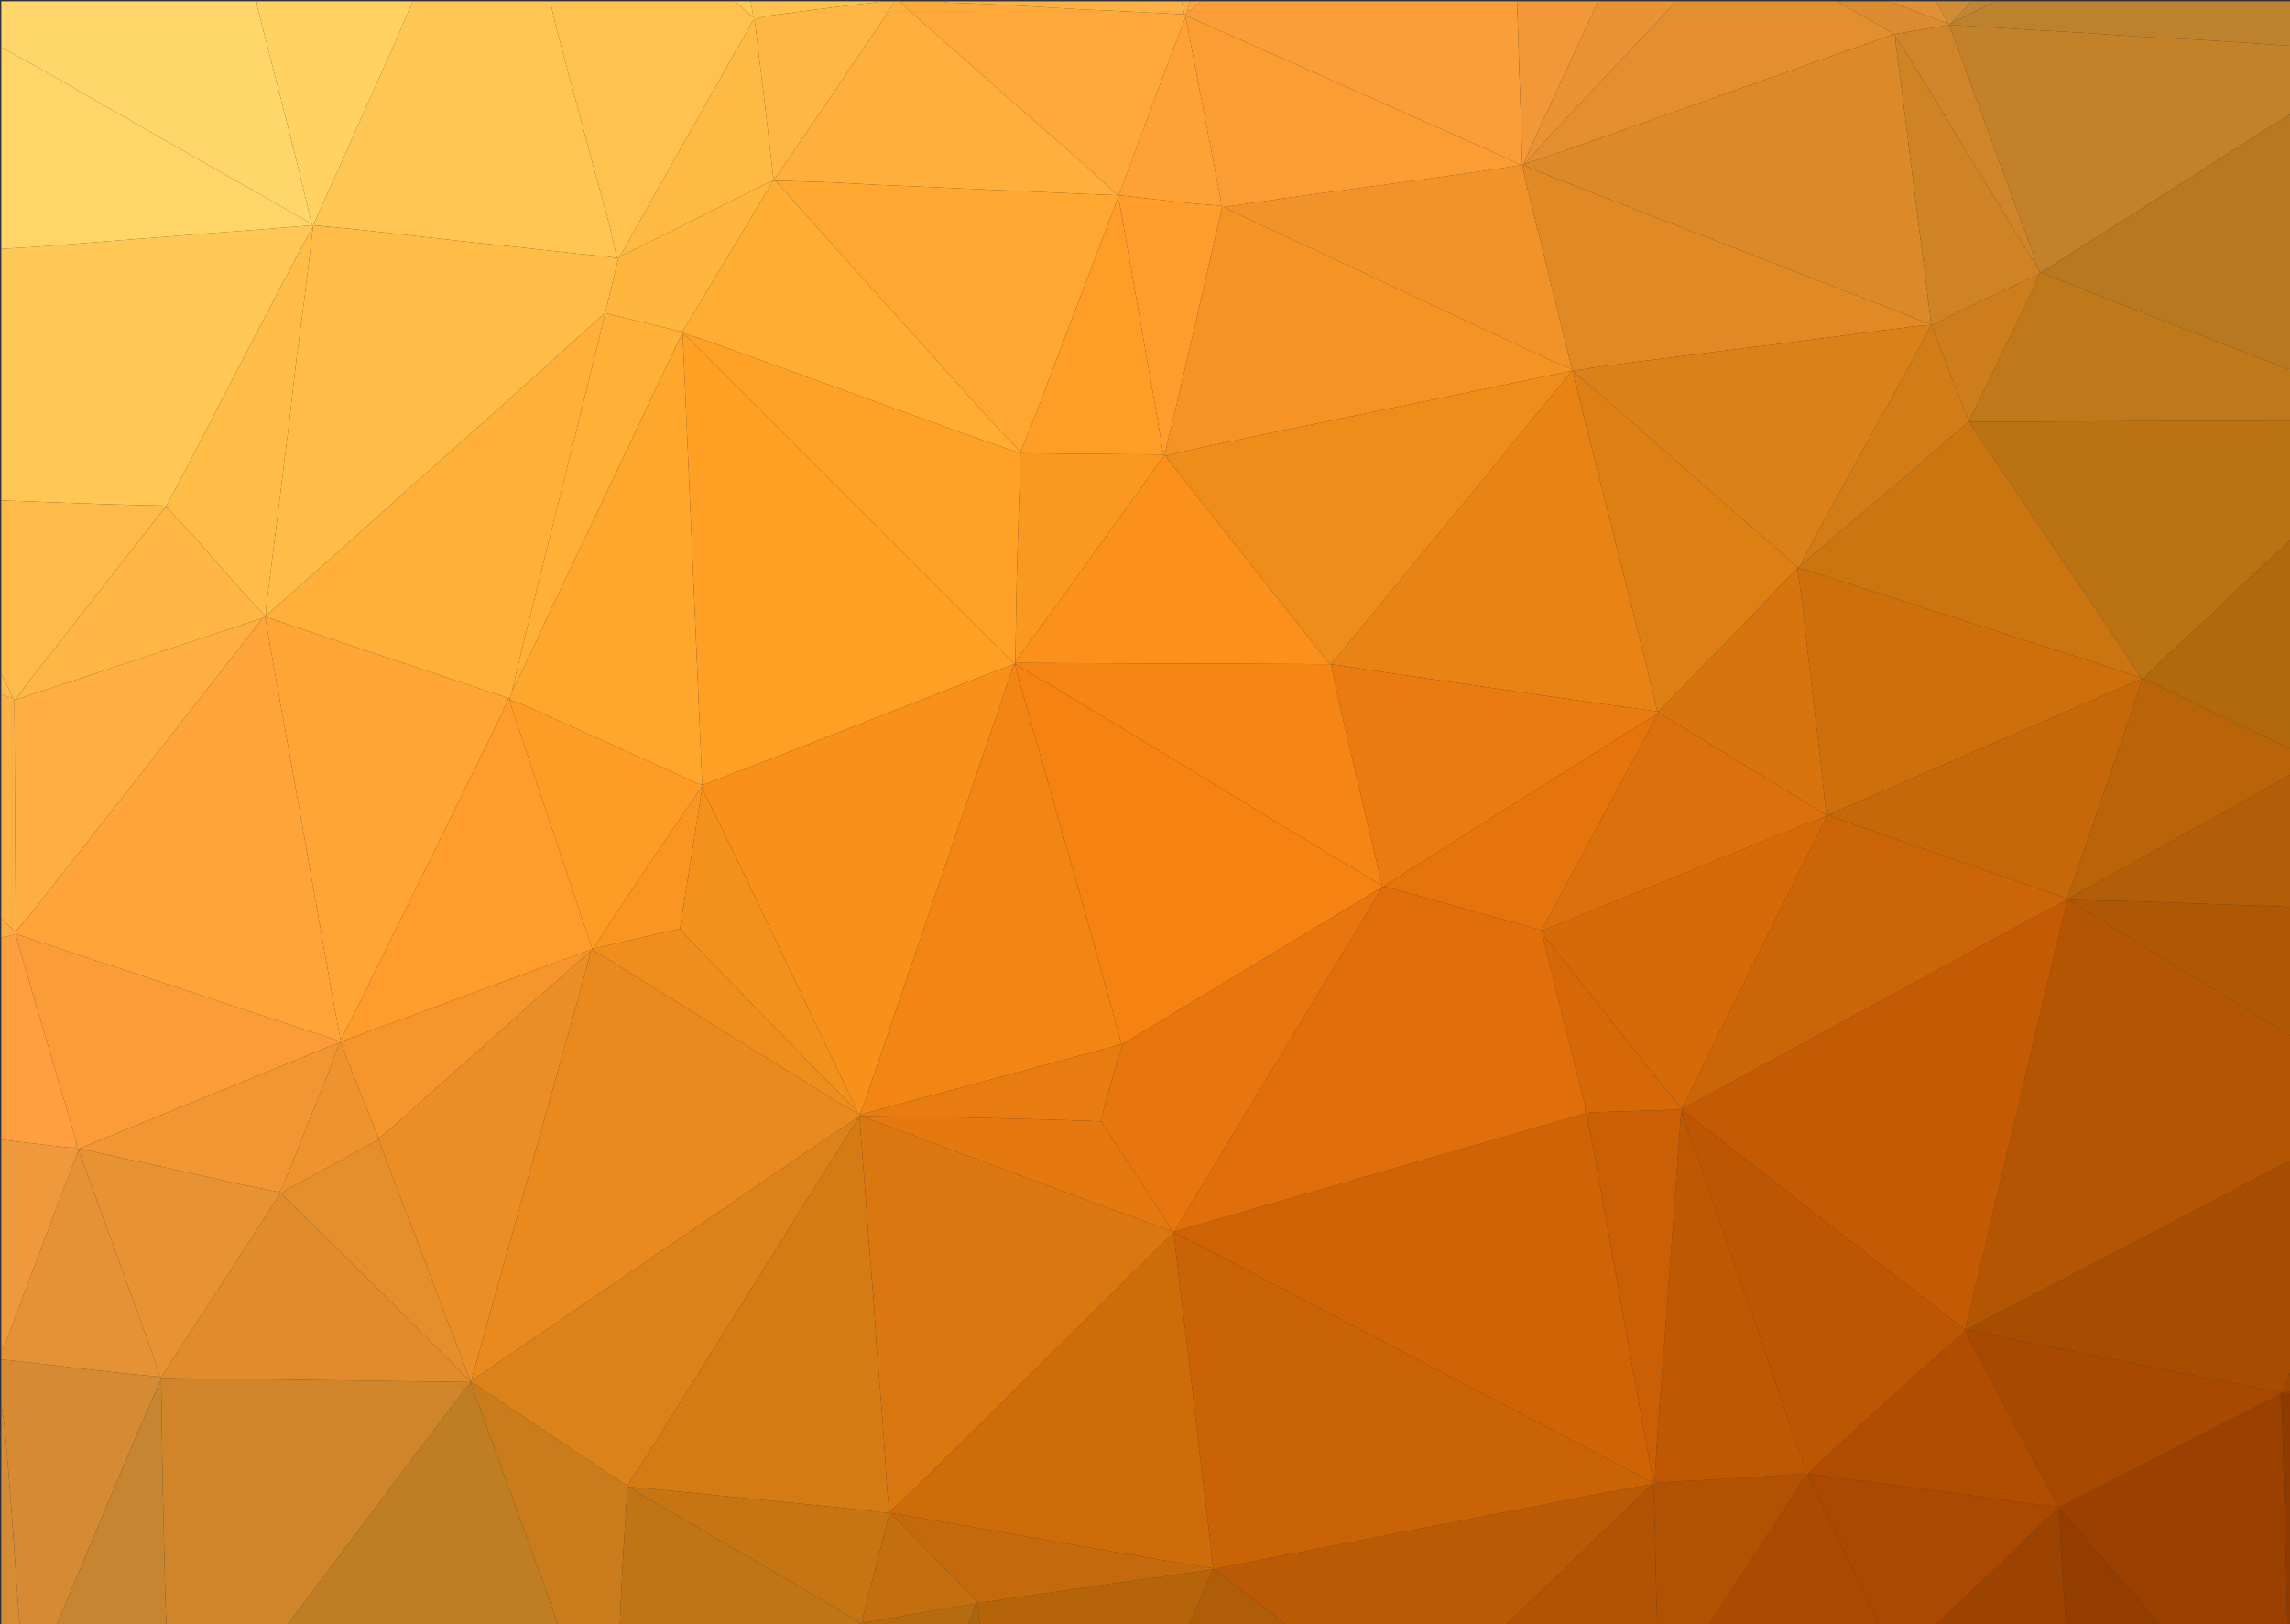 <?xml version="1.0" encoding="utf-8"?>
<!-- Generator: Adobe Illustrator 16.0.0, SVG Export Plug-In . SVG Version: 6.00 Build 0)  -->
<!DOCTYPE svg PUBLIC "-//W3C//DTD SVG 1.1//EN" "http://www.w3.org/Graphics/SVG/1.1/DTD/svg11.dtd">
<svg version="1.1" id="Layer_1" xmlns="http://www.w3.org/2000/svg" xmlns:xlink="http://www.w3.org/1999/xlink" x="0px" y="0px"
	 width="3495.563px" height="2479.689px" viewBox="0 0 3495.563 2479.689" enable-background="new 0 0 3495.563 2479.689"
	 xml:space="preserve">
<rect x="0" y="0" width="3495.563" height="2479.689" fill="#333333" stroke="none"/>
<g>
	<path fill-rule="evenodd" clip-rule="evenodd" fill="#FFC755" d="M2,763.904C2,635.92,2,507.937,2,379.952
		c22.839-1.412,45.693-2.615,68.513-4.285c32.719-2.396,65.411-5.147,98.118-7.716c18.838-1.479,37.685-2.865,56.523-4.349
		c32.044-2.526,64.081-5.15,96.128-7.63c19.833-1.534,39.69-2.772,59.521-4.332c31.714-2.493,63.415-5.141,95.121-7.724l0.988,0.007
		l0.987-0.014l0.049,0.055c-0.011,0.659-0.017,1.318-0.016,1.977c-11.636,21.293-23.578,42.427-34.85,63.912
		c-32.791,62.497-65.365,125.107-97.923,187.725c-20.736,39.88-41.207,79.898-61.97,119.766
		c-9.527,18.294-19.469,36.375-29.223,54.552c-29.907-0.697-59.821-1.156-89.718-2.143C110.16,767.969,56.082,765.871,2,763.904z"/>
	<path fill-rule="evenodd" clip-rule="evenodd" fill="#FFC654" d="M629.921,2c69.991,0,139.982,0,209.974,0
		c3.712,16.104,7.004,32.318,11.216,48.291c11.152,42.285,22.733,84.456,34.081,126.688c8.155,30.353,16.125,60.756,24.333,91.094
		c6.386,23.604,13.299,47.068,19.438,70.734c4.738,18.264,8.638,36.748,12.912,55.133c-0.664,0.003-1.327,0.004-1.99,0.003
		c-3.335-0.662-6.67-1.324-10.005-1.986c-17.483-1.711-34.979-3.3-52.446-5.162c-26.702-2.845-53.377-5.939-80.076-8.819
		c-27.359-2.952-54.74-5.707-82.097-8.673c-28.01-3.036-56.003-6.219-84.004-9.348c-27.342-3.057-54.668-6.278-82.031-9.145
		c-23.737-2.487-47.517-4.58-71.277-6.847l-0.049-0.055c18.44-40.953,36.95-81.875,55.302-122.868
		c24.468-54.652,48.885-109.329,73.172-164.061C614.46,38.759,622.085,20.333,629.921,2z"/>
	<path fill-rule="evenodd" clip-rule="evenodd" fill="#FFD66A" d="M2,71.991C2,48.661,2,25.33,2,2c129.983,0,259.967,0,389.951,0
		c0.511,3.927,0.625,7.956,1.595,11.766c10.648,41.809,21.493,83.567,32.158,125.37c10.336,40.509,20.654,81.023,30.738,121.595
		c6.717,27.021,13.012,54.146,19.497,81.226c-20.409-11.766-40.766-23.621-61.234-35.28
		c-39.479-22.484-79.053-44.802-118.527-67.294c-38.366-21.861-76.671-43.829-114.975-65.798
		c-36.012-20.654-71.916-41.499-108.006-62.015C49.593,98.152,25.741,85.169,2,71.991z"/>
	<path fill-rule="evenodd" clip-rule="evenodd" fill="#FFAF3C" d="M1365.829,2c2.667,0,5.332,0,7.999,0
		c4.118,4.315,7.951,8.957,12.404,12.895c25.846,22.854,51.886,45.488,77.763,68.308c19.415,17.121,38.614,34.488,58.034,51.605
		c25.881,22.813,51.887,45.485,77.83,68.229c20.454,17.933,41.016,35.747,61.299,53.872c15.07,13.469,29.769,27.355,44.632,41.055
		c-17.607-0.666-35.217-1.252-52.82-2.015c-39.19-1.698-78.378-3.479-117.566-5.236c-29.549-1.325-59.095-2.703-88.646-3.991
		c-37.196-1.621-74.399-3.074-111.591-4.794c-22.895-1.06-45.762-2.782-68.661-3.667c-27.54-1.065-55.102-1.557-82.654-2.296
		c-1.33,0.002-2.659,0.005-3.989,0.007c0.661-0.672,1.321-1.346,1.982-2.019c23.351-34.022,46.813-67.969,70.025-102.086
		c30.712-45.143,61.274-90.389,91.796-135.661C1351.26,24.942,1358.453,13.408,1365.829,2z"/>
	<path fill-rule="evenodd" clip-rule="evenodd" fill="#FFD568" d="M2,71.991c23.741,13.178,47.593,26.161,71.197,39.579
		c36.09,20.516,71.994,41.361,108.006,62.015c38.304,21.969,76.609,43.937,114.975,65.798
		c39.474,22.493,79.048,44.81,118.527,67.294c20.469,11.659,40.826,23.514,61.234,35.28c-0.002,0.653-0.007,1.306-0.016,1.959
		c-31.706,2.583-63.407,5.23-95.121,7.724c-19.831,1.56-39.688,2.798-59.521,4.332c-32.047,2.48-64.084,5.104-96.128,7.63
		c-18.838,1.484-37.685,2.87-56.523,4.349c-32.707,2.569-65.399,5.32-98.118,7.716c-22.82,1.67-45.674,2.874-68.513,4.285
		C2,277.298,2,174.645,2,71.991z"/>
	<path fill-rule="evenodd" clip-rule="evenodd" fill="#FB9D38" d="M1833.771,2c160.646,0,321.292,0,481.939,0
		c1.32,40.83,2.651,81.658,3.957,122.488c1.359,42.493,2.695,84.986,4.042,127.479c-0.667,0.002-1.333,0.003-2,0.004
		c-12.326-5.771-24.564-11.74-36.993-17.281c-46.151-20.575-92.387-40.959-138.55-61.509
		c-39.179-17.442-78.276-35.073-117.456-52.516c-46.161-20.551-92.353-41.034-138.569-61.461
		c-26.741-11.82-53.558-23.472-80.34-35.199c0.001-0.659,0-1.318-0.005-1.979c0.663-0.672,1.325-1.342,1.987-2.014
		C1819.113,14.009,1826.441,8.004,1833.771,2z"/>
	<path fill-rule="evenodd" clip-rule="evenodd" fill="#FFC24E" d="M941.874,393.94c-4.274-18.385-8.174-36.869-12.912-55.133
		c-6.139-23.666-13.052-47.131-19.438-70.734c-8.208-30.338-16.178-60.741-24.333-91.094
		c-11.347-42.232-22.929-84.403-34.081-126.688C846.899,34.318,843.606,18.104,839.895,2c93.988,0,187.977,0,281.965,0
		c8.75,7.561,17.501,15.121,28.246,24.405c-1.774-10.196-3.011-17.3-4.249-24.405c64.659,0,129.317,0,193.976,0
		c-1.503,0.631-2.96,1.653-4.516,1.836c-18.411,2.176-36.861,4.039-55.254,6.353c-36.463,4.586-72.919,9.251-109.324,14.268
		c-6.429,0.886-12.601,3.635-18.893,5.524c-1.189,1.134-2.738,2.063-3.515,3.432c-17.728,31.207-35.363,62.467-53.032,93.707
		c-24.541,43.388-49.139,86.744-73.632,130.158c-25.311,44.862-50.525,89.78-75.781,134.674c-0.667,0.667-1.333,1.334-2,2.001
		C943.214,393.949,942.544,393.945,941.874,393.94z"/>
	<path fill-rule="evenodd" clip-rule="evenodd" fill="#FFA93B" d="M1809.796,22.028c0.005,0.659,0.006,1.318,0.005,1.978
		c-0.018,0.663-0.028,1.326-0.033,1.99c-9.486,24.841-19.121,49.626-28.432,74.533c-24.591,65.783-49.042,131.617-73.55,197.432
		c-0.665,0.003-1.33,0.004-1.996,0.004c-14.863-13.7-29.562-27.586-44.632-41.055c-20.283-18.125-40.845-35.939-61.299-53.872
		c-25.943-22.744-51.949-45.416-77.83-68.229c-19.42-17.117-38.62-34.484-58.034-51.605c-25.876-22.82-51.917-45.454-77.763-68.308
		c-4.453-3.938-8.286-8.579-12.404-12.895c21.33,0,42.661,0,63.992,0c2.169,0.659,4.32,1.811,6.513,1.902
		c19.553,0.807,39.116,1.341,58.67,2.129c14.242,0.575,28.477,1.325,42.707,2.153c32.405,1.887,64.801,3.951,97.209,5.779
		c15.888,0.896,31.8,1.354,47.695,2.138c39.055,1.927,78.106,3.928,117.159,5.899C1808.447,22.01,1809.122,22.019,1809.796,22.028z"
		/>
	<path fill-rule="evenodd" clip-rule="evenodd" fill="#D68A33" d="M2,2143.731c0-22.664,0-45.327,0-67.991
		c4.306,0.231,8.635,0.248,12.913,0.729c26.979,3.035,53.949,6.158,80.918,9.282c26.313,3.048,52.604,6.298,78.938,9.152
		c23.043,2.498,46.131,4.571,69.2,6.833c0.665,0.006,1.331,0.01,1.996,0.011c0.002,0.659,0.005,1.319,0.009,1.979
		c-0.002,0.673-0.005,1.347-0.007,2.021c-9.296,20.885-18.862,41.654-27.836,62.678c-23.34,54.673-46.459,109.441-69.592,164.202
		c-20.935,49.556-41.772,99.151-62.652,148.729l0.208,0.691c-18.696-0.232-37.392-0.467-56.087-0.701
		c-1.993-27.446-4.027-54.891-5.967-82.343c-2.104-29.766-3.949-59.551-6.22-89.304c-3.127-40.983-6.335-81.963-9.957-122.902
		C6.587,2172.381,3.992,2158.083,2,2143.731z"/>
	<path fill-rule="evenodd" clip-rule="evenodd" fill="#E38F30" d="M2557.68,2c82.656,0,165.313,0,247.969,0
		c3.201,2.266,6.236,4.82,9.627,6.753c25.414,14.479,50.899,28.835,76.362,43.23c-19.466,6.819-38.95,13.586-58.394,20.468
		c-106.935,37.849-213.862,75.716-320.783,113.601c-40.761,14.442-81.442,29.113-122.272,43.359
		c-20.698,7.222-41.645,13.731-62.48,20.562c14.61-16.271,29.013-32.733,43.872-48.773c28.85-31.142,57.862-62.134,86.98-93.023
		c26.175-27.766,52.65-55.249,78.842-82.998C2544.443,17.718,2550.936,9.74,2557.68,2z"/>
	<path fill-rule="evenodd" clip-rule="evenodd" fill="#E59236" d="M243.969,2101.736c-23.069-2.262-46.157-4.335-69.2-6.833
		c-26.333-2.854-52.625-6.104-78.938-9.152c-26.969-3.124-53.938-6.247-80.918-9.282c-4.278-0.48-8.607-0.497-12.913-0.729
		c0-5.333,0-10.666,0-15.998c1.852-2.519,4.332-4.789,5.447-7.599c4.902-12.358,9.369-24.887,14.066-37.325
		c23.962-63.438,47.905-126.882,71.947-190.289c8.708-22.967,17.674-45.837,26.521-68.751
		c16.727,45.859,33.507,91.699,50.165,137.584c19.719,54.315,39.432,108.635,58.928,163.03
		C234.442,2071.363,239.026,2086.614,243.969,2101.736z"/>
	<path fill-rule="evenodd" clip-rule="evenodd" fill="#FFD262" d="M475.924,343.916c0.009-0.653,0.014-1.306,0.016-1.959
		c-6.484-27.08-12.78-54.205-19.497-81.226c-10.084-40.572-20.402-81.086-30.738-121.595c-10.666-41.803-21.51-83.562-32.158-125.37
		c-0.971-3.81-1.084-7.839-1.595-11.766c79.323,0,158.647,0,237.97,0c-7.836,18.333-15.461,36.759-23.548,54.98
		c-24.288,54.732-48.705,109.409-73.172,164.061c-18.352,40.993-36.861,81.915-55.302,122.868l-0.987,0.014L475.924,343.916z"/>
	<path fill-rule="evenodd" clip-rule="evenodd" fill="#FFBB4A" d="M2,763.904c54.082,1.967,108.16,4.065,162.249,5.849
		c29.896,0.986,59.811,1.445,89.718,2.143c0,0.666,0.001,1.333,0.002,2c-1.302,1.024-2.874,1.836-3.866,3.103
		c-34.836,44.43-69.611,88.909-104.411,133.368c-32.346,41.325-64.78,82.581-97.021,123.987
		c-8.519,10.94-16.47,22.324-24.682,33.503c-0.664,0.004-1.327,0.008-1.991,0.011c-0.667-0.667-1.334-1.333-2.001-2
		c-5.999-12.665-11.998-25.33-17.997-37.995C2,939.882,2,851.893,2,763.904z"/>
	<path fill-rule="evenodd" clip-rule="evenodd" fill="#FFB743" d="M1151.845,29.981c6.292-1.889,12.463-4.639,18.893-5.524
		c36.405-5.016,72.861-9.682,109.324-14.268c18.393-2.314,36.844-4.177,55.254-6.353c1.556-0.184,3.013-1.205,4.516-1.836
		c8.666,0,17.331,0,25.997,0c-7.376,11.408-14.569,22.942-22.163,34.206c-30.521,45.271-61.084,90.518-91.796,135.661
		c-23.212,34.117-46.675,68.063-70.025,102.086c-0.64-2.217-1.605-4.395-1.869-6.655c-4.243-36.444-8.281-72.912-12.6-109.347
		C1162.317,115.279,1157.032,72.636,1151.845,29.981z"/>
	<path fill-rule="evenodd" clip-rule="evenodd" fill="#BD822E" d="M3045.618,2c150.648,0,301.296,0,451.943,0
		c-0.109,22.667-0.219,45.333-0.328,68c-38.392-2.595-76.775-5.305-115.177-7.745c-25.51-1.62-51.043-2.875-76.566-4.253
		c-14.922-0.807-29.859-1.361-44.77-2.333c-27.14-1.771-54.256-3.917-81.398-5.63c-25.179-1.589-50.385-2.711-75.568-4.228
		c-42.062-2.533-84.115-5.216-126.171-7.836c0.016-0.658,0.038-1.315,0.066-1.973C3000.306,24.667,3022.962,13.333,3045.618,2z"/>
	<path fill-rule="evenodd" clip-rule="evenodd" fill="#FF9F40" d="M2,1739.782c0-102.654,0-205.308,0-307.962
		c7.331-2,14.663-3.999,21.995-5.999c0.142,1.321,0.085,2.701,0.454,3.954c20.109,68.545,40.229,137.085,60.406,205.608
		c10.609,36.03,21.384,72.011,31.858,108.08c0.726,2.498-0.441,5.547-0.728,8.338c-4.96-0.101-9.965,0.196-14.873-0.365
		C68.063,1747.653,35.035,1743.688,2,1739.782z"/>
	<path fill-rule="evenodd" clip-rule="evenodd" fill="#EF993D" d="M2,1739.782c33.035,3.905,66.063,7.871,99.112,11.654
		c4.908,0.562,9.913,0.265,14.873,0.365c1.333,0.659,2.667,1.318,4,1.979c-0.001,0.666-0.002,1.332-0.002,1.998
		c-8.848,22.914-17.813,45.784-26.521,68.751c-24.042,63.407-47.985,126.852-71.947,190.289
		c-4.698,12.438-9.164,24.967-14.066,37.325c-1.115,2.81-3.595,5.08-5.447,7.599C2,1953.088,2,1846.436,2,1739.782z"/>
	<path fill-rule="evenodd" clip-rule="evenodd" fill="#F29838" d="M2323.709,251.967c-1.347-42.493-2.683-84.986-4.042-127.479
		c-1.306-40.83-2.637-81.659-3.957-122.488c41.327,0,82.656,0,123.984,0c-30.186,65.073-60.43,130.118-90.519,195.236
		c-8.068,17.462-15.658,35.146-23.467,52.729c-0.008,0.66-0.016,1.32-0.023,1.98l0.012,0.018c-0.659,0.006-1.318,0.023-1.978,0.055
		L2323.709,251.967z"/>
	<path fill-rule="evenodd" clip-rule="evenodd" fill="#E99334" d="M2325.709,249.965c7.809-17.583,15.398-35.266,23.467-52.729
		c30.089-65.118,60.333-130.164,90.519-195.236c39.328,0,78.657,0,117.985,0c-6.744,7.74-13.236,15.718-20.277,23.178
		c-26.191,27.749-52.667,55.232-78.842,82.998c-29.118,30.89-58.131,61.882-86.98,93.023c-14.859,16.04-29.262,32.502-43.872,48.773
		l0,0C2327.041,249.97,2326.375,249.968,2325.709,249.965z"/>
	<path fill-rule="evenodd" clip-rule="evenodd" fill="#FFB147" d="M19.997,1065.866c0.667,0.667,1.334,1.333,2.001,2
		c0.67,117.989,1.341,235.979,2.011,353.968c-0.005,0.662-0.014,1.324-0.027,1.987c-3.44-3.519-6.849-7.069-10.329-10.549
		c-3.851-3.85-7.767-7.635-11.653-11.448c0-113.985,0-227.971,0-341.957C7.999,1061.867,13.998,1063.867,19.997,1065.866z"/>
	<path fill-rule="evenodd" clip-rule="evenodd" fill="#D58C37" d="M2,2143.731c1.992,14.352,4.587,28.649,5.863,43.065
		c3.621,40.939,6.829,81.919,9.957,122.902c2.271,29.753,4.115,59.538,6.22,89.304c1.94,27.452,3.975,54.896,5.967,82.345
		c-9.335,0.113-18.671,0.227-28.006,0.342C2,2369.036,2,2256.385,2,2143.731z"/>
	<path fill-rule="evenodd" clip-rule="evenodd" fill="#DB8C30" d="M2891.638,51.983c-25.463-14.395-50.948-28.751-76.362-43.23
		c-3.391-1.933-6.426-4.487-9.627-6.753c25.997,0,51.993,0,77.99,0c29.996,11.33,59.992,22.662,89.988,33.993
		c0.663,0.654,1.326,1.309,1.989,1.964c0,0.001,0,0.034,0,0.034c-27.988,4.672-55.978,9.345-83.966,14.017L2891.638,51.983z"/>
	<path fill-rule="evenodd" clip-rule="evenodd" fill="#FFB146" d="M1807.773,22.001c-39.053-1.971-78.104-3.973-117.159-5.899
		c-15.896-0.784-31.808-1.242-47.695-2.138c-32.409-1.829-64.804-3.893-97.209-5.779c-14.229-0.828-28.465-1.578-42.707-2.153
		c-19.554-0.789-39.117-1.323-58.67-2.129c-2.193-0.091-4.343-1.243-6.513-1.902c121.985,0,243.969,0,365.954,0
		C1805.106,8.667,1806.44,15.334,1807.773,22.001z"/>
	<path fill-rule="evenodd" clip-rule="evenodd" fill="#E09036" d="M2973.627,35.993C2943.631,24.662,2913.635,13.33,2883.639,2
		c23.997,0,47.994,0,71.991,0C2961.629,13.33,2967.628,24.662,2973.627,35.993z"/>
	<path fill-rule="evenodd" clip-rule="evenodd" fill="#DDBFAA" d="M3497.562,2483.688c-181.31,0-362.621,0-543.932,0
		c-0.029-0.56-0.063-1.12-0.102-1.679c10.282-0.107,20.565-0.287,30.848-0.313c56.416-0.137,112.833-0.238,169.248-0.352
		c47.966,0.006,95.932,0.012,143.897,0.018c64.68-0.002,129.361-0.006,194.042-0.01c1.923,0.035,3.847,0.07,5.769,0.104l0.674,0.711
		C3497.788,2482.654,3497.64,2483.162,3497.562,2483.688z"/>
	<path fill-rule="evenodd" clip-rule="evenodd" fill="#D38C36" d="M2973.627,35.993C2967.628,24.662,2961.629,13.33,2955.63,2
		c17.997,0,35.995,0,53.993,0c-10.658,11.333-21.316,22.667-31.974,34c-0.028,0.658-0.051,1.315-0.065,1.973
		c-0.656-0.001-1.313-0.007-1.968-0.017C2974.953,37.302,2974.29,36.646,2973.627,35.993z"/>
	<path fill-rule="evenodd" clip-rule="evenodd" fill="#E6CBAD" d="M1965.754,2483.688c-163.313,0-326.626,0-489.939,0
		c0-0.556-0.002-1.112-0.005-1.667c0.668-0.221,1.336-0.439,2.004-0.658c6.003-0.004,12.007-0.008,18.01-0.012
		c47.853,0.111,95.705,0.32,143.556,0.313c58.155-0.01,116.311-0.199,174.465-0.311c49.948,0,99.896,0.002,149.846,0.004
		c0.686,0.221,1.371,0.443,2.058,0.666C1965.751,2482.578,1965.753,2483.133,1965.754,2483.688z"/>
	<path fill-rule="evenodd" clip-rule="evenodd" fill="#E7D2B5" d="M3499.562,171.979c0,155.98,0,311.961,0,467.941
		c-0.556-0.01-1.111-0.013-1.668-0.009c-0.222-25.323-0.443-50.645-0.666-75.968c0.111-4.316,0.319-8.631,0.32-12.949
		c0.018-104.389,0.03-208.779-0.001-313.168c-0.006-21.272-0.194-42.543-0.298-63.815c0.219-0.68,0.438-1.361,0.657-2.041
		l0.827-0.005L3499.562,171.979z"/>
	<path fill-rule="evenodd" clip-rule="evenodd" fill="#EAD4B6" d="M851.893,2483.688c-137.982,0-275.965,0-413.948,0
		c0.026-0.544,0.057-1.089,0.092-1.634l-0.129-0.703c4.317,0.111,8.636,0.322,12.954,0.322
		c129.391,0.018,258.783,0.012,388.174,0.029c4.318,0,8.636,0.209,12.954,0.322C851.954,2482.58,851.921,2483.135,851.893,2483.688z
		"/>
	<path fill-rule="evenodd" clip-rule="evenodd" fill="#E5C7AC" d="M3499.562,1383.826c0,128.651,0,257.301,0,385.952
		c-0.555-0.009-1.108-0.01-1.662-0.003c-0.112-9.278-0.301-18.556-0.324-27.834c-0.139-53.378-0.237-106.756-0.35-160.134
		c0.003-65.324,0.007-130.647,0.01-195.973c0.221-0.671,0.44-1.341,0.661-2.011l0.833-0.002L3499.562,1383.826z"/>
	<path fill-rule="evenodd" clip-rule="evenodd" fill="#E9D1B1" d="M1307.836,2483.688c-120.652,0-241.303,0-361.955,0
		c-0.031-0.562-0.066-1.122-0.107-1.683c4.318-0.105,8.635-0.303,12.952-0.303c94.762-0.018,189.523-0.033,284.285,0.002
		c21.607,0.008,43.212,0.207,64.819,0.318C1307.833,2482.578,1307.835,2483.133,1307.836,2483.688z"/>
	<path fill-rule="evenodd" clip-rule="evenodd" fill="#D9BEAA" d="M3499.562,2121.734c0,119.984,0,239.97,0,359.955
		c-0.486,0.262-1.005,0.422-1.556,0.479l-0.674-0.711c0.076-95.926,0.178-191.854,0.211-287.779
		c0.008-21.978-0.216-43.955-0.333-65.933c0.004-1.334,0.009-2.668,0.014-4.001c0.223-0.674,0.445-1.346,0.669-2.02l0.835-0.01
		L3499.562,2121.734z"/>
	<path fill-rule="evenodd" clip-rule="evenodd" fill="#E2C4AB" d="M3499.562,2121.734l-0.834-0.02l-0.835,0.01
		c-0.22-9.968-0.438-19.936-0.657-29.904c0.108-45.859,0.313-91.719,0.303-137.579c-0.014-60.816-0.194-121.633-0.303-182.448
		c0.221-0.673,0.442-1.345,0.663-2.018c0.555-0.007,1.108-0.006,1.663,0.003C3499.562,1887.097,3499.562,2004.416,3499.562,2121.734
		z"/>
	<path fill-rule="evenodd" clip-rule="evenodd" fill="#EED6B9" d="M438.037,2482.055c-0.035,0.545-0.065,1.09-0.092,1.634
		c-117.318,0-234.637,0-351.956,0c0.028-0.548,0.063-1.095,0.104-1.642l-0.208-0.691c56.031,0,112.061-0.002,168.091-0.002
		c8.95,0.111,17.9,0.299,26.851,0.324C333.23,2481.824,385.634,2481.934,438.037,2482.055z"/>
	<path fill-rule="evenodd" clip-rule="evenodd" fill="#E3C3AA" d="M2953.528,2482.01c0.039,0.559,0.072,1.119,0.102,1.679
		c-115.318,0-230.638,0-345.956,0c-0.031-0.558-0.068-1.116-0.111-1.673c28.896-0.109,57.791-0.252,86.688-0.32
		c57.798-0.135,115.596-0.229,173.394-0.34c28.723,0.002,57.445,0.004,86.168,0.006L2953.528,2482.01z"/>
	<path fill-rule="evenodd" clip-rule="evenodd" fill="#C28533" d="M2977.649,36c10.657-11.333,21.315-22.667,31.974-34
		c11.998,0,23.997,0,35.995,0C3022.962,13.333,3000.306,24.667,2977.649,36z"/>
	<path fill-rule="evenodd" clip-rule="evenodd" fill="#E8C8AB" d="M1965.754,2483.688c-0.001-0.556-0.003-1.11-0.005-1.665
		c86.426-0.111,172.853-0.256,259.278-0.314c24.262-0.016,48.521,0.215,72.782,0.33c-0.038,0.551-0.07,1.1-0.098,1.649
		C2187.059,2483.688,2076.406,2483.688,1965.754,2483.688z"/>
	<path fill-rule="evenodd" clip-rule="evenodd" fill="#E5CDAF" d="M3499.562,821.897c0,107.32,0,214.64,0,321.959
		c-0.555,0.023-1.108,0.059-1.662,0.106c-0.113-43.194-0.247-86.389-0.333-129.583c-0.127-63.466-0.22-126.932-0.326-190.397
		c0.22-0.697,0.44-1.393,0.661-2.09l0.83-0.005L3499.562,821.897z"/>
	<path fill-rule="evenodd" clip-rule="evenodd" fill="#E5C5AB" d="M2297.712,2483.688c0.027-0.55,0.06-1.099,0.098-1.649
		l-0.159-0.684c77.344,0.002,154.688,0.002,232.033,0.004c26.057,0,52.114,0.002,78.172,0.004l-0.293,0.652
		c0.043,0.557,0.08,1.115,0.111,1.673C2504.354,2483.688,2401.032,2483.688,2297.712,2483.688z"/>
	<path fill-rule="evenodd" clip-rule="evenodd" fill="#E5C9AD" d="M3497.899,1143.963c0.554-0.048,1.107-0.083,1.662-0.106
		c0,79.99,0,159.98,0,239.97l-0.832-0.004l-0.833,0.002c-0.112-10.323-0.297-20.647-0.322-30.971
		c-0.14-56.972-0.24-113.944-0.354-170.917c0.001-12.755,0.002-25.511,0.003-38.266L3497.899,1143.963z"/>
	<path fill-rule="evenodd" clip-rule="evenodd" fill="#FFAC48" d="M2,1401.824c3.887,3.813,7.803,7.599,11.653,11.448
		c3.479,3.479,6.889,7.03,10.329,10.549c0.006,0.667,0.012,1.333,0.018,2h-0.005c-7.332,2-14.664,3.999-21.995,5.999
		C2,1421.822,2,1411.823,2,1401.824z"/>
	<path fill-rule="evenodd" clip-rule="evenodd" fill="#E8D0B0" d="M3499.562,821.897l-0.83-0.01l-0.83,0.005
		c-0.113-4.965-0.314-9.931-0.326-14.897c-0.13-55.019-0.23-110.036-0.34-165.055c0.22-0.677,0.439-1.352,0.658-2.029
		c0.557-0.004,1.112-0.001,1.668,0.009C3499.562,700.579,3499.562,761.238,3499.562,821.897z"/>
	<path fill-rule="evenodd" clip-rule="evenodd" fill="#FFBB4E" d="M19.998,1065.866c-6-2-11.999-3.999-17.998-5.999
		c0-10.666,0-21.33,0-31.996C7.999,1040.537,13.998,1053.201,19.998,1065.866z"/>
	<path fill-rule="evenodd" clip-rule="evenodd" fill="#EAD5B8" d="M3499.562,171.979l-0.828-0.014l-0.827,0.005
		c-0.225-33.99-0.448-67.98-0.673-101.97c0.109-22.667,0.219-45.333,0.328-68c0.666,2.667,1.909,5.331,1.915,7.999
		C3499.59,63.992,3499.562,117.985,3499.562,171.979z"/>
	<path fill-rule="evenodd" clip-rule="evenodd" fill="#E7CDAF" d="M1307.836,2483.688c-0.001-0.556-0.003-1.11-0.007-1.665
		c0.705-0.225,1.411-0.449,2.116-0.672c5.657,0.111,11.315,0.309,16.973,0.324c49.631,0.133,99.262,0.234,148.892,0.346
		c0.003,0.555,0.005,1.111,0.005,1.667C1419.822,2483.688,1363.829,2483.688,1307.836,2483.688z"/>
	<path fill-rule="evenodd" clip-rule="evenodd" fill="#FFCA58" d="M1145.856,2c1.237,7.104,2.474,14.209,4.249,24.405
		C1139.36,17.121,1130.609,9.561,1121.859,2C1129.858,2,1137.857,2,1145.856,2z"/>
	<path fill-rule="evenodd" clip-rule="evenodd" fill="#FFA543" d="M1833.771,2c-7.329,6.004-14.657,12.009-21.987,18.013
		c1.33-6.004,2.659-12.009,3.989-18.013C1821.771,2,1827.771,2,1833.771,2z"/>
	<path fill-rule="evenodd" clip-rule="evenodd" fill="#EDD3B3" d="M945.774,2482.006c0.041,0.561,0.076,1.121,0.107,1.683
		c-31.329,0-62.659,0-93.988,0c0.028-0.554,0.061-1.108,0.098-1.663l-0.206-0.686c31.405,0.014,62.811,0.027,94.216,0.041
		L945.774,2482.006z"/>
	<path fill-rule="evenodd" clip-rule="evenodd" fill="#F1D8BB" d="M86.094,2482.047c-0.042,0.547-0.077,1.094-0.104,1.642
		c-26.33,0-52.66,0.036-78.99-0.086c-1.669-0.008-3.333-1.247-5-1.913c9.335-0.115,18.671-0.229,28.006-0.342
		C48.702,2481.58,67.398,2481.814,86.094,2482.047z"/>
	<path fill-rule="evenodd" clip-rule="evenodd" fill="#FFAD48" d="M1815.772,2c-1.33,6.004-2.659,12.009-3.989,18.013
		c-0.662,0.672-1.324,1.342-1.987,2.014c-0.674-0.009-1.349-0.018-2.022-0.026c-1.333-6.667-2.667-13.334-4-20.001
		C1807.773,2,1811.773,2,1815.772,2z"/>
	<path fill-rule="evenodd" clip-rule="evenodd" fill="#F2E9E2" d="M3498.006,2482.168c0.551-0.057,1.069-0.217,1.556-0.479
		c-0.667,0.666-1.334,1.332-2,1.999C3497.64,2483.162,3497.788,2482.654,3498.006,2482.168z"/>
	<path fill-rule="evenodd" clip-rule="evenodd" fill="#FFBC46" d="M941.874,393.94c0.67,0.005,1.34,0.009,2.011,0.014
		c-6.667,27.994-13.333,55.986-20,83.98c-7.753,6.757-15.604,13.404-23.24,20.29c-21.946,19.788-43.722,39.764-65.717,59.497
		c-30.387,27.261-60.922,54.357-91.374,81.546c-13.868,12.382-27.644,24.869-41.539,37.221c-28.523,25.357-57.158,50.587-85.63,76
		c-21.549,19.234-42.842,38.754-64.386,57.994c-28.712,25.643-57.538,51.16-86.351,76.689
		c-19.869,17.605-39.797,35.143-59.699,52.711l-0.006-0.023c0.098-4.323-0.177-8.691,0.352-12.96
		c5.824-47.014,11.803-94.008,17.676-141.015c3.286-26.292,6.428-52.603,9.68-78.9c2.724-22.034,5.641-44.044,8.243-66.092
		c3.689-31.255,6.964-62.56,10.794-93.796c3.468-28.279,7.619-56.474,11.156-84.745c4.851-38.784,9.406-77.605,14.088-116.41
		c-0.001-0.659,0.005-1.318,0.016-1.977c23.761,2.267,47.54,4.359,71.277,6.847c27.363,2.867,54.688,6.088,82.031,9.145
		c28,3.129,55.994,6.313,84.004,9.348c27.357,2.966,54.738,5.721,82.097,8.673c26.699,2.88,53.375,5.974,80.076,8.819
		c17.467,1.862,34.963,3.451,52.446,5.162c3.334,0.662,6.669,1.324,10.005,1.986C940.547,393.944,941.21,393.943,941.874,393.94z"/>
	<path fill-rule="evenodd" clip-rule="evenodd" fill="#FFBD47" d="M477.932,345.941c-4.682,38.805-9.237,77.626-14.088,116.41
		c-3.537,28.271-7.688,56.466-11.156,84.745c-3.831,31.236-7.105,62.541-10.794,93.796c-2.603,22.048-5.519,44.059-8.243,66.092
		c-3.251,26.297-6.394,52.607-9.68,78.9c-5.873,47.007-11.852,94.001-17.676,141.015c-0.528,4.269-0.254,8.638-0.352,12.96
		c-2.407-1.589-5.282-2.756-7.149-4.831c-20.399-22.661-40.68-45.428-60.911-68.239c-13.851-15.617-27.407-31.498-41.396-46.989
		c-13.978-15.478-28.331-30.617-42.52-45.905c0-0.667-0.001-1.333-0.002-2c9.754-18.177,19.696-36.257,29.223-54.552
		c20.763-39.867,41.234-79.886,61.97-119.766c32.558-62.618,65.132-125.228,97.923-187.725
		C454.354,388.368,466.296,367.234,477.932,345.941z"/>
	<path fill-rule="evenodd" clip-rule="evenodd" fill="#FFC24E" d="M939.884,393.943c-3.335-0.662-6.67-1.324-10.005-1.986
		C933.214,392.619,936.549,393.281,939.884,393.943z"/>
	<path fill-rule="evenodd" clip-rule="evenodd" fill="#FFA731" d="M1705.79,297.964c0.666,0,1.331-0.001,1.996-0.004l0.017,0.02
		c-0.671,1.996-1.341,3.991-2.011,5.987c-17.802,46.893-35.589,93.79-53.408,140.677c-24.781,65.206-49.51,130.432-74.433,195.584
		c-6.384,16.689-13.414,33.13-20.146,49.686c-9.682-10.015-19.576-19.837-29.004-30.086c-20.466-22.248-40.767-44.648-61.001-67.106
		c-28.675-31.825-57.198-63.788-85.846-95.638c-19.326-21.485-38.818-42.821-58.126-64.323
		c-27.954-31.131-55.834-62.33-83.701-93.539c-18.798-21.051-37.519-42.169-56.274-63.258c27.552,0.739,55.114,1.231,82.654,2.296
		c22.899,0.885,45.767,2.607,68.661,3.667c37.192,1.72,74.395,3.173,111.591,4.794c29.551,1.288,59.097,2.666,88.646,3.991
		c39.188,1.757,78.376,3.538,117.566,5.236C1670.573,296.712,1688.183,297.298,1705.79,297.964z"/>
	<path fill-rule="evenodd" clip-rule="evenodd" fill="#FFAD33" d="M1183.852,275.964c18.756,21.088,37.477,42.207,56.274,63.258
		c27.867,31.209,55.747,62.408,83.701,93.539c19.308,21.501,38.801,42.837,58.126,64.323c28.648,31.85,57.171,63.813,85.846,95.638
		c20.235,22.458,40.535,44.858,61.001,67.106c9.428,10.249,19.322,20.071,29.004,30.086c0,0.665-0.004,1.33-0.011,1.994
		c-1.33-0.003-2.66-0.006-3.989-0.009c-0.669-0.659-1.338-1.318-2.008-1.977c-25.754-8.935-51.596-17.619-77.243-26.85
		c-77.263-27.808-154.451-55.827-231.667-83.766c-46.58-16.854-93.116-33.832-139.758-50.515
		c-20.311-7.265-40.836-13.929-61.266-20.865c0.001-0.665,0.001-1.33,0-1.995c32.994-54.649,66.045-109.264,98.952-163.966
		c13.176-21.901,26.034-43.993,39.036-66l0.011,0.006C1181.193,275.969,1182.521,275.966,1183.852,275.964z"/>
	<path fill-rule="evenodd" clip-rule="evenodd" fill="#FFBA43" d="M1151.845,29.981c5.187,42.655,10.473,85.298,15.531,127.969
		c4.319,36.435,8.357,72.903,12.6,109.347c0.264,2.26,1.229,4.438,1.869,6.655c-0.661,0.673-1.321,1.347-1.982,2.019l-0.011-0.006
		c-1.281,0.339-2.668,0.467-3.829,1.048c-50.85,25.463-101.66,51.007-152.52,76.449c-25.828,12.92-51.743,25.666-77.619,38.49
		c25.256-44.894,50.47-89.812,75.781-134.674c24.493-43.415,49.091-86.771,73.632-130.158c17.669-31.24,35.304-62.5,53.032-93.707
		C1149.107,32.045,1150.656,31.115,1151.845,29.981z"/>
	<path fill-rule="evenodd" clip-rule="evenodd" fill="#F29329" d="M2321.709,251.971c0.667-0.001,1.333-0.002,2-0.004
		c0,0,0.011,0.05,0.011,0.049c1.708,8.116,3.183,16.291,5.16,24.341c23.556,95.868,47.187,191.717,70.798,287.571
		c-15.239-6.624-30.609-12.962-45.691-19.926c-39.874-18.415-79.648-37.044-119.415-55.689
		c-76.846-36.029-153.639-72.173-230.5-108.169c-24.112-11.292-48.449-22.108-72.545-33.435
		c-21.351-10.038-42.511-20.481-63.756-30.745c15.431-2.178,30.864-4.334,46.292-6.541c31.19-4.458,62.356-9.102,93.572-13.379
		c41.404-5.673,82.862-10.952,124.268-16.612c46.66-6.378,93.303-12.908,139.926-19.548
		C2288.493,257.511,2305.084,254.624,2321.709,251.971z"/>
	<path fill-rule="evenodd" clip-rule="evenodd" fill="#FB9D33" d="M2321.709,251.971c-16.625,2.652-33.216,5.54-49.881,7.912
		c-46.623,6.64-93.266,13.17-139.926,19.548c-41.405,5.661-82.863,10.939-124.268,16.612c-31.216,4.277-62.382,8.921-93.572,13.379
		c-15.428,2.206-30.861,4.362-46.292,6.541c-0.668,0-1.337-0.001-2.004-0.002c-0.665-0.666-1.33-1.332-1.994-1.999
		c-0.153-3.322,0.1-6.723-0.52-9.956c-9.502-49.606-19.143-99.186-28.697-148.782c-8.298-43.07-16.527-86.152-24.788-129.229
		c0.005-0.664,0.016-1.327,0.033-1.99c26.782,11.727,53.599,23.379,80.34,35.199c46.217,20.427,92.408,40.91,138.569,61.461
		c39.18,17.443,78.277,35.074,117.456,52.516c46.163,20.55,92.398,40.934,138.55,61.509
		C2297.145,240.231,2309.383,246.2,2321.709,251.971z"/>
	<path fill-rule="evenodd" clip-rule="evenodd" fill="#FFB63E" d="M945.884,391.952c25.876-12.824,51.792-25.569,77.619-38.49
		c50.86-25.442,101.67-50.986,152.52-76.449c1.16-0.581,2.548-0.709,3.829-1.048c-13.002,22.006-25.86,44.098-39.036,66
		c-32.907,54.702-65.958,109.316-98.952,163.966c-2.939-0.417-5.939-0.59-8.811-1.288c-36.401-8.849-72.783-17.774-109.17-26.679
		l0.001-0.03c6.667-27.994,13.333-55.986,20-83.98C944.551,393.287,945.217,392.619,945.884,391.952z"/>
	<path fill-rule="evenodd" clip-rule="evenodd" fill="#FFA235" d="M1809.768,25.996c8.261,43.077,16.49,86.159,24.788,129.229
		c9.555,49.597,19.195,99.176,28.697,148.782c0.619,3.233,0.366,6.634,0.52,9.956c-17.812-1.46-35.659-2.575-53.425-4.454
		c-34.206-3.614-68.366-7.662-102.545-11.529l-0.017-0.02c24.508-65.814,48.959-131.649,73.55-197.432
		C1790.646,75.622,1800.281,50.836,1809.768,25.996z"/>
	<path fill-rule="evenodd" clip-rule="evenodd" fill="#D0852B" d="M438.037,2482.055c-52.403-0.121-104.807-0.23-157.21-0.377
		c-8.951-0.025-17.901-0.213-26.851-0.324c-0.665-18.572-1.467-37.141-1.962-55.716c-0.787-29.552-1.365-59.106-2.036-88.66
		c-0.663-29.22-1.479-58.438-1.964-87.663c-0.795-47.854-1.376-95.711-2.048-143.568c0.002-0.674,0.005-1.348,0.007-2.021
		c157.301,1.996,314.603,3.991,471.904,5.988c0.007,0.667,0.014,1.334,0.02,2.001c-2.063,2.118-4.375,4.047-6.154,6.381
		c-22.154,29.105-44.313,58.207-66.315,87.427c-69.209,91.916-138.353,183.882-207.521,275.829L438.037,2482.055z"/>
	<path fill-rule="evenodd" clip-rule="evenodd" fill="#E08C2C" d="M717.878,2109.714c-157.302-1.997-314.604-3.992-471.904-5.988
		c-0.004-0.659-0.007-1.319-0.009-1.979c0.659-0.743,1.427-1.415,1.961-2.239c60.019-92.57,120.021-185.152,180.022-277.732
		c0.666-0.004,1.332-0.005,1.998-0.004c2.639,2.973,5.118,6.107,7.941,8.894c46.835,46.237,93.835,92.309,140.548,138.668
		c43.671,43.342,87.041,86.987,130.578,130.464c2.808,2.804,5.924,5.3,8.896,7.939c0,0.648,0,1.297,0.002,1.944L717.878,2109.714z"
		/>
	<path fill-rule="evenodd" clip-rule="evenodd" fill="#E79233" d="M427.948,1821.775c-60.002,92.58-120.003,185.162-180.022,277.732
		c-0.534,0.824-1.302,1.496-1.961,2.239c-0.666-0.001-1.331-0.005-1.996-0.011c-4.943-15.122-9.527-30.373-14.893-45.344
		c-19.497-54.396-39.209-108.715-58.928-163.03c-16.658-45.885-33.438-91.725-50.165-137.584c0-0.666,0-1.332,0.002-1.998
		l0.009-0.002c1.989,0.148,4.032,0.051,5.959,0.479c78.537,17.433,157.045,34.989,235.603,52.332
		c21.391,4.723,42.921,8.813,64.389,13.192C426.611,1820.446,427.28,1821.11,427.948,1821.775z"/>
	<path fill-rule="evenodd" clip-rule="evenodd" fill="#C68530" d="M245.966,2105.746c0.672,47.857,1.253,95.715,2.048,143.568
		c0.485,29.225,1.301,58.443,1.964,87.663c0.671,29.554,1.249,59.108,2.036,88.66c0.495,18.575,1.297,37.144,1.962,55.716
		c-56.03,0-112.06,0.002-168.091,0.002c20.88-49.578,41.718-99.174,62.652-148.729c23.133-54.761,46.252-109.529,69.592-164.202
		C227.104,2147.4,236.67,2126.631,245.966,2105.746z"/>
	<path fill-rule="evenodd" clip-rule="evenodd" fill="#DC8A29" d="M2327.708,249.973c20.836-6.831,41.782-13.34,62.48-20.562
		c40.83-14.246,81.512-28.917,122.272-43.359c106.921-37.885,213.849-75.752,320.783-113.601
		c19.443-6.882,38.928-13.649,58.394-20.468c0,0,0.013,0.025,0.013,0.024c0.658,1.329,1.317,2.657,1.977,3.986
		c0.159,4.648-0.044,9.344,0.535,13.94c3.726,29.58,7.692,59.13,11.441,88.708c3.626,28.597,7.054,57.22,10.625,85.825
		c3.774,30.241,7.579,60.479,11.438,90.709c3.609,28.264,7.384,56.507,10.943,84.777c3.103,24.647,6.007,49.321,8.999,73.983
		c-3.545-0.848-7.242-1.298-10.608-2.604c-37.518-14.558-74.977-29.263-112.466-43.896c-32.547-12.706-65.099-25.402-97.671-38.044
		c-62.655-24.319-125.349-48.538-187.982-72.912c-53.008-20.627-105.986-41.332-158.907-62.18
		c-18.201-7.17-36.191-14.877-54.277-22.339l-0.012-0.018C2326.359,251.288,2327.035,250.63,2327.708,249.973L2327.708,249.973z"/>
	<path fill-rule="evenodd" clip-rule="evenodd" fill="#FFAE41" d="M24.01,1421.834c-0.67-117.989-1.341-235.979-2.011-353.968
		c0.664-0.003,1.327-0.007,1.991-0.011c10.1-3.258,20.222-6.448,30.296-9.784c106.396-35.231,212.783-70.493,319.18-105.722
		c8.8-2.913,17.659-5.646,26.49-8.462c-1.781,2.791-3.343,5.754-5.376,8.347c-17.819,22.72-35.787,45.322-53.589,68.055
		c-42.355,54.087-84.571,108.285-126.982,162.328c-54.09,68.925-108.266,137.783-162.536,206.566
		C42.667,1400.342,33.181,1410.964,24.01,1421.834z"/>
	<path fill-rule="evenodd" clip-rule="evenodd" fill="#FFB644" d="M399.956,943.888c-8.831,2.816-17.69,5.549-26.49,8.462
		c-106.397,35.229-212.784,70.49-319.18,105.722c-10.074,3.336-20.197,6.526-30.296,9.784c8.212-11.179,16.163-22.563,24.682-33.503
		c32.241-41.407,64.674-82.662,97.021-123.987c34.799-44.459,69.574-88.938,104.411-133.368c0.993-1.267,2.564-2.078,3.866-3.103
		c14.188,15.288,28.542,30.427,42.52,45.905c13.989,15.491,27.545,31.372,41.396,46.989c20.231,22.812,40.512,45.578,60.911,68.239
		c1.868,2.074,4.742,3.242,7.149,4.831l0.006,0.023c-0.009,0.658-0.016,1.316-0.021,1.975c-0.655,0.013-1.312,0.03-1.967,0.05
		C402.626,942.567,401.291,943.228,399.956,943.888z"/>
	<path fill-rule="evenodd" clip-rule="evenodd" fill="#C38129" d="M3497.233,70c0.225,33.99,0.448,67.979,0.673,101.97
		c-0.22,0.68-0.438,1.36-0.657,2.041c-8.819,5.266-17.771,10.323-26.434,15.834c-46.863,29.815-93.624,59.792-140.479,89.619
		c-71.541,45.542-143.132,91.007-214.701,136.505c-0.664,0.001-1.326,0.003-1.99,0.004c-0.68-2.008-1.36-4.017-2.042-6.025
		c-0.664-0.668-1.328-1.336-1.992-2.004l0.011,0.005c-1.722-6.048-3.084-12.227-5.225-18.123
		c-11.449-31.535-23.085-63.002-34.668-94.488c-18.234-49.567-36.542-99.106-54.696-148.703
		c-13.241-36.177-26.284-72.425-39.416-108.643c0,0,0-0.033,0-0.034c0.655,0.01,1.312,0.016,1.968,0.017
		c42.055,2.62,84.108,5.303,126.17,7.836c25.184,1.517,50.39,2.639,75.568,4.228c27.143,1.713,54.259,3.859,81.398,5.63
		c14.91,0.973,29.848,1.527,44.77,2.333c25.523,1.378,51.057,2.633,76.566,4.253C3420.458,64.695,3458.842,67.405,3497.233,70z"/>
	<path fill-rule="evenodd" clip-rule="evenodd" fill="#FB9C38" d="M119.984,1753.78c-1.333-0.66-2.666-1.319-4-1.979
		c0.287-2.791,1.453-5.84,0.728-8.338c-10.474-36.069-21.249-72.05-31.858-108.08c-20.177-68.523-40.297-137.063-60.406-205.608
		c-0.368-1.253-0.312-2.633-0.454-3.954H24c44.56,14.736,89.12,29.471,133.679,44.209c85.344,28.229,170.686,56.465,256.031,84.688
		c35.401,11.706,70.81,23.389,106.214,35.082c0.003,0.663,0.005,1.326,0.005,1.989c-0.663,0.006-1.325,0.014-1.988,0.021
		c-5.284,1.974-10.622,3.81-15.842,5.938c-93.873,38.279-187.734,76.585-281.59,114.903
		c-33.516,13.683-67.011,27.416-100.516,41.125L119.984,1753.78z"/>
	<path fill-rule="evenodd" clip-rule="evenodd" fill="#E18924" d="M2325.697,251.962c18.086,7.462,36.076,15.169,54.277,22.339
		c52.921,20.848,105.899,41.552,158.907,62.18c62.634,24.374,125.327,48.592,187.982,72.912
		c32.572,12.642,65.124,25.338,97.671,38.044c37.489,14.633,74.948,29.338,112.466,43.896c3.366,1.306,7.063,1.756,10.608,2.604
		c0.01,0.658,0.014,1.317,0.011,1.977c-9.244,0.817-18.527,1.332-27.727,2.504c-39.767,5.068-79.507,10.341-119.259,15.514
		c-29.566,3.848-59.129,7.728-88.71,11.462c-28.602,3.611-57.232,6.991-85.836,10.589c-27.943,3.517-55.868,7.198-83.804,10.778
		c-29.248,3.748-58.519,7.319-87.743,11.243c-17.65,2.369-35.231,5.262-52.843,7.919c-0.667,0.002-1.333,0.004-2,0.006
		c-0.008-0.667-0.015-1.334-0.021-2.001c-23.611-95.854-47.242-191.704-70.798-287.571c-1.978-8.05-3.452-16.225-5.16-24.341
		C2324.379,251.986,2325.038,251.968,2325.697,251.962z"/>
	<path fill-rule="evenodd" clip-rule="evenodd" fill="#E38F30" d="M2327.708,249.973c-0.673,0.657-1.349,1.315-2.022,1.972
		c0.008-0.66,0.016-1.32,0.023-1.98C2326.375,249.968,2327.041,249.97,2327.708,249.973z"/>
	<path fill-rule="evenodd" clip-rule="evenodd" fill="#FFA439" d="M519.924,1589.801c-35.405-11.693-70.813-23.376-106.214-35.082
		c-85.346-28.224-170.688-56.459-256.031-84.688C113.12,1455.292,68.56,1440.558,24,1425.821c-0.006-0.667-0.012-1.333-0.018-2
		c0.013-0.663,0.021-1.325,0.027-1.987c9.171-10.87,18.658-21.492,27.463-32.65c54.27-68.783,108.446-137.642,162.536-206.566
		c42.411-54.043,84.627-108.241,126.982-162.328c17.803-22.732,35.77-45.335,53.589-68.055c2.034-2.593,3.595-5.556,5.376-8.347
		c1.334-0.66,2.67-1.32,4.005-1.98c0.658,2.22,1.542,4.4,1.94,6.667c4.882,27.787,9.571,55.607,14.547,83.377
		c10.309,57.523,20.908,114.996,31.118,172.536c18.217,102.654,36.187,205.351,54.368,308.011
		c4.453,25.142,9.324,50.207,14.003,75.309c0.001,0.664,0.001,1.329,0.003,1.994H519.924z"/>
	<path fill-rule="evenodd" clip-rule="evenodd" fill="#D0852A" d="M2975.616,37.991c13.132,36.217,26.175,72.466,39.416,108.643
		c18.154,49.597,36.462,99.136,54.696,148.703c11.583,31.486,23.219,62.953,34.668,94.488c2.141,5.896,3.503,12.075,5.225,18.123
		c-18.648-30.304-37.425-60.531-55.924-90.926c-42.726-70.202-85.245-140.53-128.016-210.704
		c-10.35-16.98-21.353-33.562-32.055-50.325c-0.659-1.329-1.318-2.657-1.977-3.986C2919.639,47.336,2947.628,42.664,2975.616,37.991
		z"/>
	<path fill-rule="evenodd" clip-rule="evenodd" fill="#9A4001" d="M3491.563,2481.354c-64.681,0.004-129.362,0.008-194.042,0.01
		c-2.8-3.71-5.389-7.604-8.434-11.101c-19.176-22.037-38.557-43.896-57.673-65.987c-28.013-32.37-55.833-64.908-83.856-97.271
		c-1.389-1.604-3.927-2.212-5.931-3.282l-0.032-0.014c0.004-0.662,0.009-1.324,0.015-1.986
		c47.586-24.462,95.136-48.999,142.769-73.369c65.691-33.609,131.446-67.093,197.174-100.632c0,0.001,0.044,0.045,0.044,0.045
		c0.645,9.591,1.619,19.171,1.878,28.771c1.458,54.134,2.725,108.272,4.096,162.407c0.605,23.908,1.362,47.811,1.946,71.718
		C3490.254,2420.892,3490.887,2451.125,3491.563,2481.354z"/>
	<path fill-rule="evenodd" clip-rule="evenodd" fill="#9D4301" d="M3153.624,2481.346c-56.415,0.113-112.832,0.215-169.248,0.352
		c-10.282,0.025-20.565,0.205-30.848,0.313l0.283-0.648c0.575-0.811,1.033-1.746,1.743-2.414
		c31.407-29.499,62.979-58.824,94.216-88.505c23.332-22.169,46.145-44.884,69.38-67.157c7.158-6.862,14.945-13.068,22.444-19.576
		c0.001,0,0.033,0.014,0.033,0.014c-0.008,0.661-0.014,1.324-0.018,1.986c0.663,2.668,1.326,5.334,1.989,8.001
		c0.719,16.562,1.176,33.14,2.21,49.682C3148.27,2402.719,3151.003,2442.028,3153.624,2481.346z"/>
	<path fill-rule="evenodd" clip-rule="evenodd" fill="#933D01" d="M3153.624,2481.346c-2.621-39.317-5.354-78.627-7.814-117.954
		c-1.034-16.542-1.491-33.12-2.21-49.682c-0.663-2.667-1.326-5.333-1.989-8.001c0.004-0.662,0.01-1.325,0.018-1.986
		c2.004,1.07,4.542,1.678,5.931,3.282c28.023,32.362,55.844,64.9,83.856,97.271c19.116,22.091,38.497,43.95,57.673,65.987
		c3.045,3.497,5.634,7.391,8.434,11.101C3249.556,2481.357,3201.59,2481.352,3153.624,2481.346z"/>
	<path fill-rule="evenodd" clip-rule="evenodd" fill="#8D3B01" d="M3491.563,2481.354c-0.677-30.229-1.31-60.462-2.047-90.69
		c-0.584-23.907-1.341-47.81-1.946-71.718c-1.371-54.135-2.638-108.273-4.096-162.407c-0.259-9.601-1.233-19.181-1.878-28.771
		c5.204-0.008,10.409-0.015,15.613-0.021c0.117,21.978,0.341,43.955,0.333,65.933c-0.033,95.926-0.135,191.854-0.211,287.779
		C3495.41,2481.424,3493.486,2481.389,3491.563,2481.354z"/>
	<path fill-rule="evenodd" clip-rule="evenodd" fill="#BA5A05" d="M2297.81,2482.039c-24.261-0.115-48.521-0.346-72.782-0.33
		c-86.426,0.059-172.853,0.203-259.278,0.314c-0.687-0.223-1.372-0.445-2.058-0.666c-2.176-2.009-4.211-4.197-6.546-6
		c-34.437-26.582-68.911-53.114-103.378-79.658c1.828-0.683,3.603-1.641,5.491-2.01c33.252-6.498,66.525-12.891,99.78-19.374
		c65.874-12.844,131.736-25.746,197.609-38.595c94.888-18.508,189.767-37.067,284.682-55.434
		c26.725-5.17,53.566-9.737,80.354-14.582c-12.357,12.034-24.67,24.114-37.083,36.093c-36.841,35.55-73.721,71.06-110.585,106.584
		c-1.917,1.848-3.824,3.704-5.75,5.544c-23.537,22.479-47.076,44.953-70.615,67.43L2297.81,2482.039z"/>
	<path fill-rule="evenodd" clip-rule="evenodd" fill="#B6640A" d="M1813.846,2481.354c-58.154,0.111-116.311,0.301-174.465,0.311
		c-47.851,0.008-95.704-0.201-143.556-0.313c-1.341-11.224-2.681-22.447-4.022-33.669c0.006-0.659,0.012-1.318,0.017-1.979
		c4.644-0.157,9.352,0.121,13.923-0.538c57.994-8.353,115.951-16.955,173.952-25.262c57.342-8.213,114.722-16.162,172.084-24.227
		l-0.005,0.055C1839.131,2424.272,1826.488,2452.813,1813.846,2481.354z"/>
	<path fill-rule="evenodd" clip-rule="evenodd" fill="#B05D08" d="M1813.846,2481.354c12.643-28.541,25.285-57.081,37.928-85.621
		c0.664-0.021,1.329-0.033,1.994-0.033c34.467,26.544,68.941,53.076,103.378,79.658c2.335,1.803,4.37,3.991,6.546,6
		C1913.742,2481.355,1863.794,2481.354,1813.846,2481.354z"/>
	<path fill-rule="evenodd" clip-rule="evenodd" fill="#B76B0F" d="M1475.81,2482.021c-49.63-0.111-99.261-0.213-148.892-0.346
		c-5.658-0.016-11.315-0.213-16.973-0.324c1.297-1.225,2.593-2.449,3.89-3.673c0.663-0.001,1.326-0.007,1.989-0.019
		c29.307-5.166,58.598-10.422,87.925-15.473c28.673-4.938,57.382-9.665,86.075-14.483c-4.003,11.22-8.007,22.439-12.01,33.659
		C1477.146,2481.582,1476.478,2481.801,1475.81,2482.021z"/>
	<path fill-rule="evenodd" clip-rule="evenodd" fill="#AC670E" d="M1477.814,2481.363c4.003-11.22,8.007-22.439,12.01-33.659
		c0.659-0.007,1.319-0.015,1.978-0.021c1.341,11.222,2.681,22.445,4.022,33.669
		C1489.821,2481.355,1483.817,2481.359,1477.814,2481.363z"/>
	<path fill-rule="evenodd" clip-rule="evenodd" fill="#B77821" d="M3115.635,415.968c71.569-45.498,143.16-90.963,214.701-136.505
		c46.855-29.827,93.616-59.804,140.479-89.619c8.663-5.511,17.614-10.568,26.434-15.834c0.104,21.272,0.292,42.543,0.298,63.815
		c0.031,104.389,0.019,208.78,0.001,313.168c-0.001,4.317-0.209,8.633-0.32,12.949c-3.837-1.01-7.815-1.658-11.49-3.085
		c-95.046-36.915-190.083-73.854-285.065-110.932C3172.24,438.827,3143.977,427.3,3115.635,415.968z"/>
	<path fill-rule="evenodd" clip-rule="evenodd" fill="#BF781A" d="M3115.635,415.969c28.342,11.331,56.605,22.858,85.037,33.957
		c94.982,37.078,190.02,74.017,285.065,110.932c3.675,1.428,7.653,2.075,11.49,3.085c0.223,25.323,0.444,50.645,0.666,75.968
		c-0.219,0.677-0.438,1.352-0.658,2.029c-163.856,0.665-327.712,1.331-491.569,1.996c-0.014-0.672-0.027-1.343-0.041-2.014
		c5.916-11.83,11.943-23.605,17.729-35.499c21.92-45.062,43.852-90.118,65.59-135.268c8.479-17.613,16.455-35.468,24.662-53.213
		c0.012-0.657,0.025-1.313,0.039-1.971C3114.309,415.971,3114.971,415.969,3115.635,415.969z"/>
	<path fill-rule="evenodd" clip-rule="evenodd" fill="#C07E24" d="M437.908,2481.352c69.168-91.947,138.312-183.913,207.521-275.829
		c22.001-29.22,44.161-58.321,66.315-87.427c1.778-2.334,4.09-4.263,6.154-6.381c0.689,1.123,1.595,2.167,2.037,3.379
		c22.061,60.682,44.068,121.381,66.111,182.067c15.565,42.855,31.284,85.654,46.714,128.559c6.63,18.437,12.701,37.074,19.026,55.62
		l0.206,0.686c-4.318-0.113-8.636-0.322-12.954-0.322c-129.391-0.018-258.783-0.012-388.174-0.029
		C446.544,2481.674,442.226,2481.463,437.908,2481.352z"/>
	<path fill-rule="evenodd" clip-rule="evenodd" fill="#B45504" d="M3497.899,1769.775c-0.222,0.673-0.443,1.345-0.664,2.018
		c-3.665,1.549-7.464,2.842-10.975,4.685c-50.686,26.596-101.299,53.326-151.997,79.897
		c-46.282,24.257-92.611,48.429-138.983,72.512c-56.719,29.458-113.528,58.739-170.231,88.225
		c-7.347,3.82-14.298,8.398-21.434,12.625c-1.322,0.01-2.646,0.018-3.97,0.027c7.198-30.053,14.454-60.091,21.583-90.159
		c18.409-77.645,36.713-155.314,55.15-232.953c26.352-110.959,52.785-221.897,79.185-332.846c0.027-0.659,0.052-1.318,0.074-1.978
		c0.654,0.007,1.309,0.012,1.963,0.017c0.668,0.661,1.336,1.322,2.003,1.983c1.129,1.194,2.063,2.702,3.413,3.534
		c26.886,16.563,53.835,33.018,80.737,49.551c58.336,35.853,116.608,71.811,174.996,107.578
		c26.047,15.955,52.311,31.556,78.476,47.317c0.112,53.377,0.211,106.755,0.35,160.133
		C3497.599,1751.22,3497.787,1760.497,3497.899,1769.775z"/>
	<path fill-rule="evenodd" clip-rule="evenodd" fill="#B25E08" d="M3159.604,1373.828c-0.667-0.661-1.335-1.322-2.003-1.983
		c3.423-2.049,6.788-4.2,10.276-6.13c32.891-18.193,65.847-36.271,98.697-54.534c51.16-28.445,102.282-56.959,153.363-85.544
		c25.825-14.452,51.525-29.126,77.282-43.7c0.114,56.972,0.215,113.945,0.354,170.917c0.025,10.323,0.21,20.647,0.322,30.971
		c-0.221,0.67-0.44,1.34-0.661,2.011c-4.928-0.663-9.841-1.734-14.786-1.926c-37.512-1.453-75.03-2.722-112.545-4.072
		c-36.519-1.315-73.028-2.873-109.553-3.927C3226.777,1374.941,3193.187,1374.501,3159.604,1373.828z"/>
	<path fill-rule="evenodd" clip-rule="evenodd" fill="#AE5806" d="M3159.604,1373.828c33.583,0.673,67.174,1.113,100.748,2.082
		c36.524,1.054,73.034,2.611,109.553,3.927c37.515,1.351,75.033,2.619,112.545,4.072c4.945,0.191,9.858,1.263,14.786,1.926
		c-0.003,65.325-0.007,130.648-0.01,195.973c-26.165-15.761-52.429-31.361-78.476-47.316
		c-58.388-35.768-116.66-71.726-174.996-107.578c-26.902-16.533-53.852-32.988-80.737-49.551
		C3161.666,1376.53,3160.732,1375.022,3159.604,1373.828z"/>
	<path fill-rule="evenodd" clip-rule="evenodd" fill="#BF7516" d="M1313.835,2477.679c-1.297,1.224-2.593,2.448-3.89,3.673
		c-0.705,0.223-1.411,0.447-2.116,0.672c-21.606-0.111-43.212-0.311-64.819-0.318c-94.762-0.035-189.523-0.02-284.285-0.002
		c-4.317,0-8.634,0.197-12.952,0.303l0.227-0.625c1.349-29.176,2.658-58.353,4.064-87.525c0.543-11.266,1.255-22.521,1.975-33.777
		c1.924-30.115,3.894-60.228,5.847-90.341l0.992-0.011l0.994,0.001c4.745,3.032,9.391,6.238,14.253,9.071
		c50.811,29.612,101.658,59.162,152.494,88.731c43.081,25.059,86.215,50.027,129.215,75.222
		C1275.305,2454.161,1294.51,2466.023,1313.835,2477.679z"/>
	<path fill-rule="evenodd" clip-rule="evenodd" fill="#9C4802" d="M3497.235,2091.82c0.219,9.969,0.438,19.937,0.657,29.904
		c-0.224,0.674-0.446,1.346-0.669,2.02c-4.557,0.66-9.114,1.318-13.671,1.979C3488.113,2114.423,3492.675,2103.121,3497.235,2091.82
		z"/>
	<path fill-rule="evenodd" clip-rule="evenodd" fill="#9A4001" d="M3483.553,2125.723c4.557-0.66,9.114-1.318,13.671-1.979
		c-0.005,1.333-0.01,2.667-0.014,4.001c-5.204,0.007-10.409,0.014-15.613,0.021l-0.044-0.044c0.007-0.663,0.015-1.326,0.021-1.989
		C3482.233,2125.733,3482.894,2125.729,3483.553,2125.723z"/>
	<path fill-rule="evenodd" clip-rule="evenodd" fill="#A74D02" d="M3483.553,2125.723c-0.659,0.007-1.319,0.011-1.979,0.011
		c-0.665-0.042-1.346-0.007-1.992-0.136c-137.935-27.416-275.875-54.795-413.787-82.324c-20.798-4.152-41.455-9.007-62.18-13.537
		c7.136-4.227,14.087-8.805,21.434-12.625c56.703-29.485,113.513-58.767,170.231-88.225c46.372-24.083,92.701-48.255,138.983-72.512
		c50.698-26.571,101.312-53.302,151.997-79.897c3.511-1.843,7.31-3.136,10.975-4.685c0.108,60.815,0.289,121.632,0.303,182.448
		c0.01,45.86-0.194,91.72-0.303,137.579C3492.675,2103.121,3488.113,2114.423,3483.553,2125.723z"/>
	<path fill-rule="evenodd" clip-rule="evenodd" fill="#AB4801" d="M3141.595,2303.709c-7.499,6.508-15.286,12.714-22.444,19.576
		c-23.235,22.273-46.048,44.988-69.38,67.157c-31.236,29.681-62.809,59.006-94.216,88.505c-0.71,0.668-1.168,1.604-1.743,2.414
		c-28.723-0.002-57.445-0.004-86.168-0.006c-0.378-1.269-0.595-2.614-1.155-3.797c-25.287-53.346-50.705-106.63-75.871-160.032
		c-10.591-22.474-20.658-45.19-30.963-67.798c10.836,1.324,21.681,2.581,32.506,3.985c31.842,4.128,63.688,8.224,95.508,12.502
		c32.801,4.412,65.575,9.023,98.362,13.548c32.456,4.479,64.89,9.133,97.376,13.374c19.356,2.526,38.797,4.404,58.2,6.574
		c0.001,0.67,0.002,1.341,0.004,2.011C3141.604,2302.385,3141.6,2303.047,3141.595,2303.709z"/>
	<path fill-rule="evenodd" clip-rule="evenodd" fill="#AB4B02" d="M2759.654,2249.729c10.305,22.607,20.372,45.324,30.963,67.798
		c25.166,53.402,50.584,106.687,75.871,160.032c0.561,1.183,0.777,2.528,1.155,3.797c-57.798,0.111-115.596,0.205-173.394,0.34
		c-28.896,0.068-57.792,0.211-86.688,0.32l0.293-0.652c8.98-13.971,17.88-27.996,26.958-41.904
		c31.406-48.118,62.939-96.152,94.28-144.313c9.756-14.99,19.053-30.277,28.561-45.429c0.666-0.008,1.332-0.015,1.998-0.021
		L2759.654,2249.729z"/>
	<path fill-rule="evenodd" clip-rule="evenodd" fill="#BB7212" d="M3005.667,643.936c163.856-0.665,327.712-1.331,491.568-1.996
		c0.109,55.019,0.21,110.036,0.34,165.055c0.012,4.966,0.213,9.932,0.326,14.897c-0.221,0.697-0.441,1.394-0.661,2.09
		c-17.66,16.074-35.537,31.917-52.93,48.274c-28.782,27.068-57.16,54.564-85.897,81.682c-12.777,12.058-26.222,23.411-38.987,35.482
		c-16.146,15.266-31.908,30.937-47.836,46.433c-0.655,0.006-1.311,0.012-1.967,0.017c-0.67-0.671-1.341-1.342-2.011-2.012
		c-13.151-20.347-25.981-40.911-39.516-61c-34.561-51.295-69.507-102.329-104.164-153.559
		c-39.51-58.404-78.872-116.908-118.299-175.369L3005.667,643.936z"/>
	<path fill-rule="evenodd" clip-rule="evenodd" fill="#B2690E" d="M3271.59,1035.854c15.928-15.496,31.689-31.167,47.836-46.433
		c12.766-12.071,26.21-23.424,38.987-35.482c28.737-27.118,57.115-54.614,85.897-81.682c17.393-16.357,35.27-32.2,52.93-48.274
		c0.106,63.466,0.199,126.932,0.326,190.397c0.086,43.194,0.22,86.389,0.333,129.583l-0.677-0.292
		c-9.93-4.63-19.9-9.172-29.78-13.905C3402.146,1098.484,3336.872,1067.162,3271.59,1035.854z"/>
	<path fill-rule="evenodd" clip-rule="evenodd" fill="#B25102" d="M2757.654,2249.718c-9.508,15.151-18.805,30.438-28.561,45.429
		c-31.341,48.16-62.874,96.194-94.28,144.313c-9.078,13.908-17.978,27.934-26.958,41.904c-26.058-0.002-52.115-0.004-78.172-0.004
		c-0.305-8.188-0.713-16.375-0.898-24.566c-1.063-46.963-1.992-93.93-3.145-140.891c-0.411-16.739-1.32-33.466-2.001-50.197
		c0.015-0.663,0.029-1.326,0.044-1.988c0.663-0.002,1.326-0.008,1.989-0.021c8.576-0.654,17.144-1.47,25.729-1.931
		c26.787-1.439,53.584-2.698,80.371-4.122c11.571-0.615,23.133-1.412,34.693-2.215c27.064-1.878,54.126-3.81,81.189-5.72
		C2750.988,2249.711,2754.322,2249.714,2757.654,2249.718z"/>
	<path fill-rule="evenodd" clip-rule="evenodd" fill="#B15303" d="M2523.64,2265.705c0.681,16.731,1.59,33.458,2.001,50.197
		c1.152,46.961,2.082,93.928,3.145,140.891c0.186,8.191,0.594,16.378,0.898,24.566c-77.345-0.002-154.689-0.002-232.033-0.004
		c23.539-22.477,47.078-44.951,70.615-67.43c1.926-1.84,3.833-3.696,5.75-5.544c36.864-35.524,73.744-71.034,110.585-106.584
		c12.413-11.979,24.726-24.059,37.083-36.093l0.979-0.003L2523.64,2265.705z"/>
	<path fill-rule="evenodd" clip-rule="evenodd" fill="#BA640A" d="M3271.59,1035.854c65.282,31.309,130.557,62.631,195.853,93.912
		c9.88,4.733,19.851,9.275,29.78,13.905c-0.001,12.755-0.002,25.511-0.003,38.266c-25.757,14.573-51.457,29.248-77.282,43.7
		c-51.081,28.585-102.203,57.099-153.363,85.544c-32.851,18.264-65.807,36.341-98.697,54.534c-3.488,1.93-6.854,4.081-10.276,6.13
		c-0.654-0.005-1.309-0.01-1.963-0.017c-0.001,0-0.055,0-0.055,0c15.32-44.27,30.73-88.509,45.938-132.817
		c18.876-55.003,37.651-110.041,56.31-165.118c4.256-12.558,7.857-25.337,11.76-38.015l0.033-0.008
		C3270.279,1035.865,3270.935,1035.859,3271.59,1035.854z"/>
	<path fill-rule="evenodd" clip-rule="evenodd" fill="#CA7C1D" d="M957.886,2269.737c-1.953,30.113-3.922,60.226-5.847,90.341
		c-0.72,11.256-1.432,22.512-1.975,33.777c-1.406,29.173-2.715,58.35-4.064,87.525c-31.405-0.014-62.811-0.027-94.216-0.041
		c-6.325-18.546-12.396-37.184-19.026-55.62c-15.43-42.904-31.148-85.703-46.714-128.559
		c-22.043-60.687-44.05-121.386-66.111-182.067c-0.441-1.212-1.347-2.256-2.037-3.379c-0.006-0.667-0.013-1.334-0.02-2.001
		l0.034-0.033c3.265,1.547,6.776,2.725,9.753,4.704c11.328,7.534,22.417,15.425,33.714,23.008
		c60.092,40.34,120.204,80.652,180.363,120.893c5.169,3.458,10.739,6.316,16.122,9.451
		C957.872,2268.403,957.878,2269.07,957.886,2269.737z"/>
	<path fill-rule="evenodd" clip-rule="evenodd" fill="#FFB038" d="M405.928,941.857c0.006-0.659,0.013-1.317,0.021-1.975
		c19.902-17.568,39.83-35.106,59.699-52.711c28.813-25.53,57.639-51.046,86.351-76.689c21.543-19.24,42.836-38.76,64.386-57.994
		c28.472-25.413,57.107-50.643,85.63-76c13.895-12.352,27.67-24.838,41.539-37.221c30.451-27.189,60.987-54.285,91.374-81.546
		c21.995-19.733,43.771-39.709,65.717-59.497c7.637-6.886,15.487-13.533,23.24-20.29l-0.001,0.03
		c-13.82,56.481-27.467,113.006-41.495,169.437c-27.104,109.027-54.482,217.986-81.606,327.008
		c-6.573,26.418-12.6,52.973-18.878,79.466c-1.334,3.993-2.669,7.987-4.004,11.981c-0.661,0.007-1.322,0.017-1.983,0.027
		c-3.75-1.363-7.471-2.812-11.253-4.075c-70.676-23.607-141.367-47.17-212.038-70.791
		C503.713,974.669,454.826,958.246,405.928,941.857z"/>
	<path fill-rule="evenodd" clip-rule="evenodd" fill="#FF9D27" d="M1557.794,691.907c0.007-0.664,0.011-1.329,0.011-1.994
		c6.732-16.556,13.762-32.997,20.146-49.686c24.923-65.152,49.652-130.378,74.433-195.584
		c17.819-46.887,35.606-93.784,53.408-140.677c1.195,2.711,2.992,5.316,3.498,8.151c8.227,46.101,16.296,92.229,24.39,138.352
		c10.389,59.208,20.819,118.407,31.125,177.628c3.813,21.907,7.328,43.868,10.979,65.804c-72.649-0.655-145.297-1.31-217.945-1.965
		L1557.794,691.907z"/>
	<path fill-rule="evenodd" clip-rule="evenodd" fill="#FF9D2C" d="M1775.783,693.902c-3.65-21.937-7.165-43.897-10.979-65.804
		c-10.307-59.221-20.736-118.421-31.125-177.628c-8.094-46.123-16.163-92.251-24.39-138.352c-0.505-2.835-2.302-5.44-3.498-8.151
		c0.67-1.996,1.34-3.992,2.011-5.987c34.179,3.867,68.339,7.915,102.545,11.529c17.766,1.879,35.613,2.994,53.425,4.454
		c0.664,0.667,1.329,1.333,1.994,1.999c-8.323,35.962-16.665,71.92-24.964,107.888c-11.813,51.199-23.493,102.429-35.419,153.601
		c-9.052,38.852-18.396,77.636-27.612,116.449C1777.109,693.905,1776.445,693.905,1775.783,693.902z"/>
	<path fill-rule="evenodd" clip-rule="evenodd" fill="#FFA126" d="M1553.805,691.898c1.329,0.003,2.659,0.006,3.989,0.009
		c0,0,0.044,0.03,0.043,0.03c-1.331,42.166-2.689,84.332-3.982,126.498c-0.733,23.912-1.519,47.824-2,71.742
		c-0.802,39.896-1.378,79.796-2.049,119.696c-0.003,0.666-0.004,1.333-0.001,1.999c-0.666,0.001-1.333,0.001-1.999,0.001
		c-2.976-2.643-6.097-5.143-8.909-7.952c-54.169-54.111-108.303-108.26-162.443-162.4
		c-107.843-107.843-215.673-215.698-323.592-323.466c-3.185-3.181-7.3-5.431-10.981-8.115c-0.002-0.666-0.004-1.331-0.005-1.997
		l-0.012-0.017c20.429,6.937,40.955,13.601,61.266,20.865c46.642,16.683,93.178,33.66,139.758,50.515
		c77.216,27.938,154.404,55.958,231.667,83.766c25.647,9.231,51.489,17.916,77.244,26.85
		C1552.467,690.581,1553.136,691.24,1553.805,691.898z"/>
	<path fill-rule="evenodd" clip-rule="evenodd" fill="#FFB036" d="M781.904,1053.874c6.279-26.493,12.305-53.047,18.878-79.466
		c27.124-109.021,54.503-217.98,81.606-327.008c14.027-56.431,27.675-112.956,41.495-169.437
		c36.387,8.905,72.769,17.83,109.17,26.679c2.872,0.698,5.872,0.871,8.811,1.288c0.001,0.665,0.001,1.33,0,1.995l0.012,0.017
		c-8.345,17.346-16.775,34.654-25.018,52.048c-23.084,48.714-46.016,97.498-69.145,146.19
		c-33.412,70.339-67.009,140.59-100.392,210.943c-13.834,29.154-27.166,58.547-41.013,87.695
		C798.472,1021.313,790.058,1037.531,781.904,1053.874z"/>
	<path fill-rule="evenodd" clip-rule="evenodd" fill="#FFA731" d="M1553.805,691.898c-0.669-0.659-1.338-1.318-2.007-1.977
		C1552.467,690.581,1553.136,691.24,1553.805,691.898z"/>
	<path fill-rule="evenodd" clip-rule="evenodd" fill="#F59425" d="M1777.771,693.899c9.216-38.813,18.561-77.598,27.612-116.449
		c11.926-51.172,23.606-102.402,35.419-153.601c8.299-35.967,16.641-71.925,24.964-107.888c0.667,0.001,1.336,0.002,2.004,0.002
		c21.245,10.264,42.405,20.708,63.756,30.745c24.096,11.327,48.433,22.143,72.545,33.435
		c76.861,35.997,153.654,72.141,230.5,108.169c39.767,18.645,79.541,37.274,119.415,55.689
		c15.082,6.964,30.452,13.302,45.691,19.926c0.007,0.667,0.014,1.334,0.021,2.001l-0.012-0.006
		c-77.071,16.009-154.128,32.088-231.219,48.005c-60.164,12.422-120.388,24.551-180.551,36.98
		c-53.021,10.953-106.018,22.031-158.975,33.291c-16.479,3.505-32.793,7.782-49.183,11.706c-0.661,0-1.322,0-1.983-0.001
		C1777.775,695.235,1777.773,694.567,1777.771,693.899z"/>
	<path fill-rule="evenodd" clip-rule="evenodd" fill="#DB821B" d="M957.864,2267.737c-5.383-3.136-10.953-5.994-16.122-9.452
		c-60.159-40.24-120.271-80.553-180.363-120.893c-11.296-7.583-22.386-15.474-33.714-23.008c-2.977-1.979-6.488-3.157-9.753-4.704
		c-0.002-0.647-0.002-1.296-0.002-1.944l0.016-0.021c0.658,0.002,1.317-0.006,1.976-0.023
		c52.475-35.866,104.94-71.748,157.429-107.597c82.171-56.12,164.373-112.198,246.532-168.338
		c35.719-24.406,71.276-49.051,107.073-73.343c26.158-17.75,52.587-35.102,78.895-52.631c-1.32,2.646-2.429,5.426-3.993,7.92
		c-29.148,46.475-58.403,92.882-87.527,139.372c-44.126,70.437-88.176,140.922-132.243,211.396
		c-26.087,41.721-52.044,83.521-78.255,125.164C991.351,2215.787,974.526,2241.71,957.864,2267.737z"/>
	<path fill-rule="evenodd" clip-rule="evenodd" fill="#E58E2C" d="M717.91,2107.736c-2.973-2.64-6.088-5.136-8.896-7.939
		c-43.538-43.477-86.907-87.122-130.578-130.464c-46.713-46.359-93.713-92.431-140.548-138.668
		c-2.823-2.786-5.302-5.921-7.941-8.894c2.656-1.977,5.119-4.306,7.997-5.875c46.629-25.425,93.312-50.754,139.981-76.104
		c2.807,7.451,5.59,14.912,8.425,22.353c25.909,67.995,51.84,135.981,77.736,203.982c17.969,47.187,35.895,94.39,53.84,141.587
		L717.91,2107.736z"/>
	<path fill-rule="evenodd" clip-rule="evenodd" fill="#EF932E" d="M577.925,1739.793c-46.67,25.35-93.353,50.679-139.981,76.104
		c-2.878,1.569-5.341,3.898-7.997,5.875c-0.666-0.001-1.332,0-1.998,0.004c-0.668-0.665-1.337-1.329-2.004-1.994
		c1.989-2.959,4.574-5.679,5.878-8.913c21.026-52.143,42.024-104.296,62.722-156.567c8.187-20.677,15.62-41.651,23.397-62.489
		c0.663-0.008,1.325-0.016,1.988-0.021c9.051,22.809,18.095,45.62,27.157,68.424c10.276,25.863,20.567,51.72,30.853,77.579
		C577.934,1738.46,577.93,1739.126,577.925,1739.793z"/>
	<path fill-rule="evenodd" clip-rule="evenodd" fill="#F29633" d="M517.941,1591.812c-7.777,20.838-15.211,41.813-23.397,62.489
		c-20.698,52.271-41.696,104.425-62.722,156.567c-1.304,3.234-3.889,5.954-5.878,8.913c-21.467-4.38-42.998-8.47-64.389-13.192
		c-78.557-17.343-157.066-34.899-235.603-52.332c-1.927-0.428-3.97-0.33-5.959-0.479c33.505-13.709,67-27.442,100.516-41.125
		c93.856-38.318,187.717-76.624,281.59-114.903C507.319,1595.621,512.657,1593.785,517.941,1591.812z"/>
	<path fill-rule="evenodd" clip-rule="evenodd" fill="#D08325" d="M3113.645,415.972c-0.014,0.657-0.027,1.313-0.039,1.971
		c-16.913,7.794-33.854,15.528-50.733,23.396c-21.423,9.985-42.866,19.927-64.167,30.17c-16.466,7.918-32.725,16.27-49.074,24.429
		c-0.664-0.001-1.326-0.001-1.989,0.001l-0.021-0.024c0.003-0.659-0.001-1.318-0.011-1.977c-2.992-24.662-5.896-49.335-8.999-73.983
		c-3.56-28.271-7.334-56.513-10.943-84.777c-3.859-30.23-7.664-60.469-11.438-90.709c-3.571-28.605-6.999-57.228-10.625-85.825
		c-3.749-29.578-7.716-59.128-11.441-88.708c-0.579-4.596-0.376-9.292-0.535-13.94c10.702,16.763,21.705,33.344,32.055,50.325
		c42.771,70.174,85.29,140.502,128.016,210.704c18.499,30.395,37.275,60.623,55.924,90.926l-0.011-0.005
		c0.664,0.668,1.328,1.336,1.992,2.004C3112.284,411.955,3112.965,413.964,3113.645,415.972z"/>
	<path fill-rule="evenodd" clip-rule="evenodd" fill="#FFA535" d="M405.928,941.857c48.898,16.389,97.786,32.812,146.697,49.159
		c70.671,23.621,141.362,47.184,212.038,70.791c3.783,1.263,7.504,2.712,11.253,4.075c-4.371,10.054-8.359,20.294-13.171,30.132
		c-36.292,74.202-72.68,148.357-109.172,222.461c-30.021,60.966-60.229,121.838-90.327,182.766c-1.324,2.68-2.209,5.577-3.558,8.242
		c-13.219,26.123-26.493,52.219-39.75,78.322c-4.679-25.102-9.551-50.167-14.003-75.309
		c-18.181-102.66-36.151-205.357-54.368-308.011c-10.21-57.541-20.81-115.013-31.118-172.536
		c-4.976-27.77-9.665-55.59-14.547-83.377c-0.398-2.267-1.282-4.447-1.94-6.667C404.616,941.888,405.272,941.87,405.928,941.857z"/>
	<path fill-rule="evenodd" clip-rule="evenodd" fill="#D0852A" d="M3111.603,409.947c-0.664-0.668-1.328-1.336-1.992-2.004
		C3110.274,408.611,3110.938,409.279,3111.603,409.947z"/>
	<path fill-rule="evenodd" clip-rule="evenodd" fill="#F5952C" d="M577.938,1737.793c-10.285-25.859-20.577-51.716-30.853-77.579
		c-9.062-22.804-18.105-45.615-27.157-68.424c0-0.663-0.002-1.326-0.005-1.989h0.017c1.916-0.542,3.877-0.961,5.741-1.645
		c45.563-16.709,91.139-33.379,136.661-50.196c46.144-17.048,92.198-34.337,138.355-51.347
		c33.676-12.41,67.454-24.541,101.186-36.795c0,0.667,0,1.333,0,2c-7.074,6.021-14.259,11.916-21.205,18.082
		c-30.056,26.683-60.051,53.432-90.049,80.18c-13.391,11.94-26.687,23.986-40.109,35.893
		c-28.324,25.124-56.768,50.114-85.037,75.302c-21.086,18.786-41.873,37.911-63.006,56.646
		C594.609,1724.896,586.136,1731.189,577.938,1737.793z"/>
	<path fill-rule="evenodd" clip-rule="evenodd" fill="#E98314" d="M2399.699,565.929c0.667-0.002,1.333-0.004,2-0.006
		c0,0.668,0,1.337,0,2.005c0.783,4.571,1.269,9.217,2.395,13.702c35.541,141.582,71.197,283.135,106.691,424.73
		c6.622,26.421,12.621,52.998,18.908,79.503c-31.854-4.292-63.725-8.444-95.554-12.913c-34.794-4.885-69.548-10.05-104.316-15.118
		c-38.705-5.641-77.404-11.322-116.109-16.963c-34.441-5.02-68.896-9.938-103.327-15.033c-26.229-3.88-52.425-7.966-78.636-11.96
		c8.224-10.001,16.455-19.996,24.67-30.003c33.072-40.29,66.093-80.622,99.224-120.864c26.38-32.042,52.961-63.918,79.328-95.971
		c26.155-31.793,52.143-63.723,78.226-95.576c28.817-35.19,57.659-70.36,86.489-105.539L2399.699,565.929z"/>
	<path fill-rule="evenodd" clip-rule="evenodd" fill="#DB811A" d="M2401.699,567.929c0-0.668,0-1.337,0-2.005
		c17.611-2.657,35.192-5.55,52.843-7.919c29.225-3.923,58.495-7.495,87.743-11.243c27.936-3.58,55.86-7.262,83.804-10.778
		c28.604-3.599,57.234-6.979,85.836-10.589c29.581-3.735,59.144-7.614,88.71-11.462c39.752-5.173,79.492-10.446,119.259-15.514
		c9.199-1.173,18.482-1.688,27.727-2.504l0.021,0.024c-12.32,23.162-24.402,46.454-37.007,69.461
		c-27.48,50.163-55.23,100.18-82.864,150.259c-17.031,30.862-34.196,61.65-51.021,92.625c-9.982,18.378-19.421,37.052-29.104,55.593
		c-0.662,0.671-1.326,1.343-1.988,2.015c-0.667,0-1.333,0-2,0c-10.364-9.318-20.602-18.779-31.114-27.926
		c-29.269-25.465-58.759-50.675-87.956-76.223c-29.455-25.774-58.587-51.916-87.996-77.744
		c-36.628-32.168-73.34-64.241-110.141-96.211C2418.471,580.855,2409.963,574.532,2401.699,567.929z"/>
	<path fill-rule="evenodd" clip-rule="evenodd" fill="#FF9C2C" d="M901.884,1449.818c-33.732,12.254-67.51,24.385-101.186,36.795
		c-46.157,17.01-92.212,34.299-138.355,51.347c-45.521,16.817-91.098,33.487-136.661,50.196c-1.864,0.684-3.826,1.103-5.741,1.645
		c-0.002-0.665-0.002-1.33-0.003-1.994c13.258-26.104,26.532-52.199,39.75-78.322c1.349-2.665,2.233-5.563,3.558-8.242
		c30.098-60.928,60.307-121.8,90.327-182.766c36.492-74.104,72.88-148.26,109.172-222.461c4.812-9.838,8.801-20.079,13.171-30.132
		c0.661-0.011,1.322-0.021,1.983-0.027c0.002,0.669,0.004,1.337,0.006,2.005c1.062,4.174,1.867,8.432,3.222,12.508
		c18.675,56.198,37.392,112.383,56.166,168.549c22.166,66.313,44.397,132.605,66.6,198.906c-0.006,0.659-0.013,1.318-0.02,1.978
		l0.001,0.002C903.21,1449.804,902.547,1449.809,901.884,1449.818z"/>
	<path fill-rule="evenodd" clip-rule="evenodd" fill="#A84901" d="M3141.61,2301.723c-0.002-0.67-0.003-1.341-0.004-2.011
		c-47.328-89.323-94.655-178.647-141.982-267.973c0-0.664,0-1.329,0-1.993l0.021,0.018c1.324-0.01,2.647-0.018,3.97-0.027
		c20.725,4.53,41.382,9.385,62.18,13.537c137.912,27.529,275.853,54.908,413.787,82.324c0.646,0.129,1.327,0.094,1.992,0.136
		c-0.007,0.663-0.015,1.326-0.021,1.989c-65.728,33.538-131.482,67.021-197.174,100.631
		C3236.746,2252.724,3189.196,2277.261,3141.61,2301.723z"/>
	<path fill-rule="evenodd" clip-rule="evenodd" fill="#9A4001" d="M3141.61,2305.709c0.663,2.668,1.326,5.334,1.989,8.001
		C3142.937,2311.043,3142.273,2308.377,3141.61,2305.709z"/>
	<path fill-rule="evenodd" clip-rule="evenodd" fill="#CA6206" d="M2523.64,2265.705l-0.978-0.003l-0.979,0.003
		c-26.787,4.845-53.629,9.412-80.354,14.582c-94.915,18.366-189.794,36.926-284.682,55.434
		c-65.873,12.849-131.735,25.751-197.609,38.595c-33.255,6.483-66.528,12.876-99.78,19.374c-1.889,0.369-3.663,1.327-5.491,2.01
		c-0.665,0-1.33,0.012-1.994,0.033l0.005-0.055c-0.006-0.658-0.011-1.318-0.017-1.978c-2.268-20.437-4.42-40.888-6.833-61.308
		c-3.618-30.632-7.515-61.232-11.118-91.865c-4.266-36.243-8.266-72.518-12.527-108.762c-4.414-37.549-8.982-75.08-13.525-112.614
		c-3.107-25.681-6.397-51.339-9.399-77.031c-2.347-20.097-4.378-40.229-6.55-60.345c2.189,0.764,4.51,1.272,6.549,2.327
		c37.504,19.405,75.039,38.752,112.437,58.36c55.132,28.905,110.116,58.093,165.247,87c57.158,29.969,114.444,59.694,171.625,89.62
		c92.015,48.155,183.988,96.39,275.979,144.589l0.039,0.045C2523.669,2264.379,2523.654,2265.042,2523.64,2265.705z"/>
	<path fill-rule="evenodd" clip-rule="evenodd" fill="#C46A0C" d="M1851.762,2393.7c0.006,0.659,0.011,1.319,0.017,1.978
		c-57.362,8.064-114.742,16.014-172.084,24.227c-58,8.307-115.958,16.909-173.952,25.262c-4.572,0.659-9.279,0.381-13.923,0.538
		c-1.464-1.798-2.795-3.729-4.414-5.375c-40.099-40.815-80.236-81.594-120.333-122.411c-2.551-2.597-4.834-5.458-7.242-8.196
		c29.456,5.033,58.924,9.995,88.364,15.116c54.972,9.561,109.916,19.27,164.89,28.812c56.277,9.769,112.56,19.509,168.874,29.058
		C1805.18,2386.645,1828.491,2390.052,1851.762,2393.7z"/>
	<path fill-rule="evenodd" clip-rule="evenodd" fill="#C36F0F" d="M1359.83,2309.722c2.408,2.738,4.691,5.6,7.242,8.196
		c40.098,40.817,80.235,81.596,120.333,122.411c1.618,1.646,2.949,3.577,4.414,5.375c-0.005,0.66-0.011,1.319-0.017,1.979
		c-0.659,0.007-1.319,0.015-1.978,0.021c-28.693,4.818-57.402,9.546-86.075,14.483c-29.327,5.051-58.618,10.307-87.925,15.473
		c0.519-3.26,0.783-6.583,1.595-9.769c13.426-52.737,26.92-105.457,40.4-158.181l0.005-0.011
		C1358.493,2309.707,1359.162,2309.715,1359.83,2309.722z"/>
	<path fill-rule="evenodd" clip-rule="evenodd" fill="#C77512" d="M1357.819,2309.711c-13.48,52.724-26.975,105.443-40.4,158.181
		c-0.812,3.186-1.076,6.509-1.595,9.769c-0.663,0.012-1.326,0.018-1.989,0.019c-19.326-11.655-38.53-23.518-58.001-34.927
		c-43-25.194-86.135-50.163-129.215-75.222c-50.835-29.569-101.683-59.119-152.494-88.731c-4.862-2.833-9.508-6.039-14.253-9.071
		c14.864,1.329,29.736,2.589,44.593,4.006c22.785,2.174,45.563,4.418,68.338,6.702c23.756,2.383,47.501,4.897,71.26,7.264
		c22.777,2.269,45.573,4.358,68.348,6.637c30.688,3.071,61.371,6.185,92.044,9.402
		C1322.256,2305.604,1340.031,2307.712,1357.819,2309.711z"/>
	<path fill-rule="evenodd" clip-rule="evenodd" fill="#D27C17" d="M2747.645,863.876c9.684-18.541,19.122-37.214,29.104-55.592
		c16.825-30.975,33.99-61.763,51.021-92.625c27.634-50.08,55.384-100.097,82.864-150.259c12.604-23.007,24.687-46.299,37.007-69.461
		c0.663-0.002,1.325-0.002,1.989-0.001c0.74,3.227,1.102,6.601,2.278,9.66c11.944,31.054,23.943,62.086,36.093,93.06
		c5.688,14.495,11.738,28.848,17.623,43.266c0.014,0.671,0.027,1.342,0.041,2.014c0.001,0-0.032-0.006-0.032-0.006
		c-5.16,4.157-10.442,8.171-15.461,12.493c-25.618,22.065-51.064,44.33-76.768,66.295c-29.476,25.188-59.207,50.076-88.735,75.204
		C2798.929,819.828,2773.314,841.886,2747.645,863.876z"/>
	<path fill-rule="evenodd" clip-rule="evenodd" fill="#CE7D1C" d="M3005.625,641.922c-5.885-14.418-11.936-28.771-17.623-43.266
		c-12.149-30.974-24.148-62.006-36.093-93.06c-1.177-3.059-1.538-6.433-2.278-9.66c16.35-8.159,32.608-16.511,49.074-24.429
		c21.301-10.243,42.744-20.185,64.167-30.17c16.879-7.867,33.82-15.602,50.733-23.396c-8.207,17.745-16.184,35.6-24.662,53.213
		c-21.738,45.15-43.67,90.207-65.59,135.268C3017.568,618.317,3011.541,630.093,3005.625,641.922z"/>
	<path fill-rule="evenodd" clip-rule="evenodd" fill="#C45B04" d="M3155.563,1373.807
		c-26.399,110.947-52.833,221.886-79.185,332.845c-18.438,77.639-36.741,155.309-55.15,232.953
		c-7.129,30.068-14.385,60.106-21.583,90.159l-0.021-0.018c-41.866-32.225-83.839-64.312-125.57-96.709
		c-53.802-41.768-107.407-83.786-161.101-125.692c-34.577-26.985-69.081-54.063-103.78-80.892
		c-13.604-10.518-27.649-20.465-41.495-30.672c-0.006-0.674-0.014-1.347-0.021-2.021c0.018-0.655,0.035-1.312,0.055-1.967
		c12.157-6.114,24.488-11.905,36.439-18.398c49.395-26.832,98.647-53.922,148.002-80.826c32.713-17.834,65.549-35.439,98.256-53.282
		c48.471-26.441,96.877-52.998,145.305-79.515c33.55-18.371,67.011-36.902,100.662-55.084
		C3115.951,1394.111,3135.824,1384.081,3155.563,1373.807z"/>
	<path fill-rule="evenodd" clip-rule="evenodd" fill="#CC6408" d="M3155.563,1373.807c-19.739,10.274-39.612,20.305-59.188,30.882
		c-33.651,18.182-67.112,36.713-100.662,55.084c-48.428,26.517-96.834,53.073-145.305,79.515
		c-32.707,17.843-65.543,35.448-98.256,53.282c-49.354,26.904-98.607,53.994-148.002,80.826
		c-11.951,6.493-24.282,12.284-36.439,18.398l-0.055-0.006c16.41-33.47,32.749-66.976,49.248-100.401
		c31.09-62.984,62.193-125.963,93.441-188.869c24.145-48.606,48.536-97.09,72.757-145.659c1.768-3.547,3.036-7.341,4.537-11.021
		c0.013-0.662,0.023-1.326,0.032-1.988c1.326,0,2.652,0,3.979,0c2.59,1.41,5.042,3.21,7.789,4.172
		c32.641,11.427,65.344,22.675,97.991,34.078c32.331,11.293,64.581,22.819,96.934,34.048
		c53.711,18.643,107.476,37.128,161.219,55.681c0,0,0.054,0,0.055,0C3155.615,1372.487,3155.591,1373.146,3155.563,1373.807z"/>
	<path fill-rule="evenodd" clip-rule="evenodd" fill="#D57B14" d="M1357.819,2309.711c-17.788-1.999-35.563-4.106-53.364-5.973
		c-30.673-3.218-61.356-6.331-92.044-9.402c-22.775-2.278-45.571-4.368-68.348-6.637c-23.759-2.366-47.504-4.881-71.26-7.264
		c-22.775-2.284-45.553-4.528-68.338-6.702c-14.856-1.417-29.729-2.677-44.593-4.006l-0.994-0.001l-0.992,0.011
		c-0.008-0.667-0.014-1.334-0.021-2.001c16.662-26.026,33.486-51.949,49.948-78.102c26.211-41.643,52.167-83.443,78.255-125.164
		c44.067-70.474,88.117-140.959,132.243-211.396c29.125-46.49,58.379-92.897,87.527-139.372c1.564-2.494,2.672-5.273,3.993-7.92
		c0.674-0.651,1.348-1.302,2.02-1.954c0.753,9.584,1.521,19.167,2.256,28.753c2.583,33.713,5.202,67.424,7.713,101.144
		c1.503,20.175,2.689,40.374,4.273,60.544c2.464,31.391,5.314,62.753,7.677,94.151c1.692,22.492,2.585,45.045,4.307,67.535
		c3.061,39.98,6.687,79.918,9.68,119.903c2.377,31.751,4.024,63.556,6.277,95.316c0.866,12.21,2.513,24.365,3.804,36.546
		c-0.003,0.659-0.006,1.319-0.012,1.979L1357.819,2309.711z"/>
	<path fill-rule="evenodd" clip-rule="evenodd" fill="#B14D00" d="M2999.624,2031.739c47.327,89.325,94.654,178.649,141.982,267.973
		c-19.403-2.17-38.844-4.048-58.2-6.574c-32.486-4.241-64.92-8.895-97.376-13.374c-32.787-4.524-65.562-9.136-98.362-13.548
		c-31.82-4.278-63.666-8.374-95.508-12.502c-10.825-1.404-21.67-2.661-32.506-3.985l-0.002-0.032
		c7.182-6.841,14.288-13.763,21.559-20.507c17.753-16.471,35.492-32.959,53.4-49.258c35.068-31.916,70.169-63.795,105.412-95.516
		C2959.729,2066.679,2979.747,2049.287,2999.624,2031.739z"/>
	<path fill-rule="evenodd" clip-rule="evenodd" fill="#BD5603" d="M2999.624,2031.739c-19.877,17.548-39.895,34.939-59.601,52.677
		c-35.243,31.721-70.344,63.6-105.412,95.516c-17.908,16.299-35.647,32.787-53.4,49.258c-7.271,6.744-14.377,13.666-21.559,20.507
		c-0.666,0.007-1.332,0.014-1.998,0.021c-3.332-0.004-6.666-0.007-9.998-0.01c2.678-1.108,5.356-2.218,8.777-3.635
		c-0.91-3.401-1.615-6.921-2.785-10.279c-10.828-31.041-21.893-62-32.582-93.088c-13.271-38.603-26.084-77.363-39.405-115.947
		c-11.591-33.568-23.792-66.925-35.396-100.487c-11.942-34.54-23.375-69.254-35.245-103.818
		c-7.442-21.674-15.211-43.237-22.96-64.805c-6.7-18.653-13.581-37.244-20.383-55.861c0-2-0.002-4-0.004-6.001l0.004-0.005
		c13.846,10.207,27.892,20.154,41.495,30.672c34.699,26.828,69.203,53.906,103.78,80.892
		c53.693,41.906,107.299,83.925,161.101,125.692c41.731,32.397,83.704,64.484,125.57,96.709
		C2999.624,2030.41,2999.624,2031.075,2999.624,2031.739z"/>
	<path fill-rule="evenodd" clip-rule="evenodd" fill="#CF6F0C" d="M2791.65,1243.85c-1.326,0-2.652,0-3.979,0l-0.032-0.012
		c-2.824-26.683-5.486-53.385-8.515-80.044c-3.666-32.251-7.691-64.461-11.467-96.7c-2.968-25.335-5.762-50.692-8.687-76.032
		c-3.077-26.651-6.118-53.308-9.372-79.938c-1.762-14.433-3.935-28.815-5.923-43.221l-0.021-0.012c0.667,0,1.334,0,2,0
		c4.212,0.838,8.539,1.303,12.615,2.577c17.78,5.561,35.484,11.367,53.221,17.066c94.073,30.229,188.14,60.48,282.224,90.673
		c57.95,18.596,115.931,37.103,173.896,55.65c0.67,0.67,1.341,1.341,2.011,2.012l-0.033,0.008
		c-24.342,10.666-48.648,21.414-73.033,31.982c-51.512,22.326-103.082,44.52-154.595,66.844
		c-43.893,19.022-87.752,38.122-131.601,57.243C2870.773,1209.209,2831.22,1226.545,2791.65,1243.85z"/>
	<path fill-rule="evenodd" clip-rule="evenodd" fill="#CB7511" d="M3267.612,1033.858c-57.966-18.547-115.946-37.054-173.896-55.65
		c-94.084-30.193-188.15-60.444-282.224-90.673c-17.736-5.699-35.44-11.505-53.221-17.066c-4.076-1.274-8.403-1.739-12.615-2.577
		c0-0.667,0-1.333,0-2c0.662-0.672,1.326-1.344,1.988-2.015c25.67-21.991,51.284-44.049,77.025-65.956
		c29.528-25.127,59.26-50.015,88.735-75.204c25.703-21.965,51.149-44.229,76.768-66.295c5.019-4.322,10.301-8.336,15.461-12.493
		c39.427,58.46,78.789,116.965,118.299,175.369c34.657,51.23,69.604,102.264,104.164,153.559
		C3241.631,992.947,3254.461,1013.511,3267.612,1033.858z"/>
	<path fill-rule="evenodd" clip-rule="evenodd" fill="#BF5803" d="M2567.678,1701.787c6.802,18.617,13.683,37.208,20.383,55.861
		c7.749,21.567,15.518,43.131,22.96,64.805c11.87,34.564,23.303,69.278,35.245,103.818c11.604,33.563,23.805,66.919,35.396,100.487
		c13.321,38.584,26.134,77.345,39.405,115.947c10.689,31.088,21.754,62.047,32.582,93.088c1.17,3.358,1.875,6.878,2.785,10.279
		c-3.421,1.417-6.1,2.526-8.777,3.635c-27.063,1.91-54.125,3.842-81.189,5.72c-11.561,0.803-23.122,1.6-34.693,2.215
		c-26.787,1.424-53.584,2.683-80.371,4.122c-8.586,0.461-17.153,1.276-25.729,1.931c1.386-24.526,2.638-49.062,4.2-73.577
		c1.18-18.54,2.727-37.056,4.159-55.579c2.53-32.737,5.175-65.465,7.622-98.207c1.583-21.181,2.799-42.388,4.355-63.569
		c2.48-33.74,5.163-67.464,7.649-101.204c1.537-20.85,2.807-41.721,4.31-62.573c2.525-35.069,5.142-70.131,7.72-105.197
		C2566.353,1703.121,2567.016,1702.453,2567.678,1701.787z"/>
	<path fill-rule="evenodd" clip-rule="evenodd" fill="#CA5F05" d="M2565.688,1703.788c-2.578,35.066-5.194,70.128-7.72,105.197
		c-1.503,20.853-2.772,41.724-4.31,62.573c-2.486,33.74-5.169,67.464-7.649,101.204c-1.557,21.182-2.772,42.389-4.355,63.569
		c-2.447,32.742-5.092,65.47-7.622,98.207c-1.433,18.523-2.979,37.039-4.159,55.579c-1.563,24.516-2.814,49.051-4.2,73.577
		c-0.663,0.014-1.326,0.02-1.989,0.021c0,0-0.039-0.045-0.038-0.043c-7.254-40.458-14.487-80.92-21.768-121.374
		c-14.51-80.632-29.096-161.25-43.552-241.892c-7.725-43.096-15.115-86.252-22.906-129.335c-4.305-23.806-9.124-47.517-13.712-71.27
		c2.883-0.665,5.751-1.829,8.653-1.921c45.762-1.456,91.529-2.773,137.295-4.122c0.008,0.674,0.016,1.347,0.021,2.021l-0.004,0.005
		C2567.012,1698.454,2566.351,1701.122,2565.688,1703.788z"/>
	<path fill-rule="evenodd" clip-rule="evenodd" fill="#C66709" d="M2791.65,1243.85c39.569-17.304,79.123-34.641,118.711-51.902
		c43.849-19.121,87.708-38.221,131.601-57.243c51.513-22.325,103.083-44.518,154.595-66.844
		c24.385-10.569,48.691-21.316,73.033-31.982c-3.902,12.677-7.504,25.457-11.76,38.015c-18.658,55.077-37.434,110.115-56.31,165.118
		c-15.207,44.309-30.617,88.548-45.938,132.817c-53.743-18.553-107.508-37.038-161.219-55.681
		c-32.353-11.229-64.603-22.755-96.934-34.048c-32.647-11.403-65.351-22.651-97.991-34.078
		C2796.692,1247.06,2794.24,1245.26,2791.65,1243.85z"/>
	<path fill-rule="evenodd" clip-rule="evenodd" fill="#FFA72C" d="M777.905,1067.86c-0.002-0.668-0.004-1.336-0.006-2.005
		c1.335-3.994,2.67-7.988,4.004-11.981c8.154-16.343,16.568-32.562,24.404-49.056c13.847-29.147,27.179-58.541,41.013-87.695
		c33.383-70.354,66.98-140.604,100.392-210.943c23.129-48.692,46.061-97.476,69.145-146.19
		c8.242-17.394,16.673-34.702,25.018-52.048c0.001,0.666,0.003,1.331,0.005,1.997c1.324,28.471,2.682,56.941,3.962,85.414
		c1.371,30.494,2.67,60.99,3.996,91.485c1.341,30.828,2.673,61.655,4.014,92.483c1.325,30.495,2.672,60.989,3.982,91.485
		c2.02,47.025,4.003,94.053,6.027,141.079c1.299,30.163,2.664,60.324,3.96,90.487c1.368,31.823,2.69,63.648,4.033,95.471
		c-3.452-1.06-7.066-1.763-10.33-3.24c-24.509-11.099-48.899-22.458-73.42-33.529c-59.627-26.921-119.281-53.786-178.987-80.531
		C798.875,1075.955,788.317,1072.071,777.905,1067.86z"/>
	<path fill-rule="evenodd" clip-rule="evenodd" fill="#FB981F" d="M1777.771,693.899c0.002,0.668,0.004,1.336,0.006,2.004
		c-1.376,1.404-2.959,2.658-4.096,4.235c-15.916,22.075-31.75,44.208-47.644,66.297c-45.164,62.767-90.297,125.557-135.552,188.258
		c-13.373,18.528-27.109,36.793-40.68,55.18c0.671-39.899,1.247-79.8,2.049-119.696c0.481-23.918,1.268-47.83,2-71.742
		c1.293-42.167,2.651-84.332,3.982-126.498c72.649,0.655,145.297,1.31,217.946,1.965
		C1776.445,693.905,1777.109,693.905,1777.771,693.899z"/>
	<path fill-rule="evenodd" clip-rule="evenodd" fill="#FFA024" d="M1071.855,1197.844c-1.343-31.823-2.665-63.648-4.033-95.471
		c-1.297-30.163-2.662-60.324-3.96-90.487c-2.024-47.026-4.007-94.054-6.027-141.079c-1.31-30.496-2.658-60.99-3.982-91.485
		c-1.341-30.828-2.673-61.655-4.014-92.483c-1.326-30.495-2.625-60.991-3.996-91.485c-1.28-28.473-2.639-56.943-3.962-85.414
		c3.681,2.684,7.796,4.934,10.981,8.115c107.919,107.768,215.749,215.624,323.592,323.466
		c54.141,54.141,108.274,108.289,162.443,162.4c2.812,2.81,5.933,5.309,8.909,7.952c0.006,0.659-0.002,1.317-0.021,1.977
		c-29.474,11.282-59.019,22.382-88.41,33.876c-98.11,38.368-196.139,76.944-294.255,115.294
		c-30.32,11.852-60.824,23.238-91.243,34.837C1073.203,1197.854,1072.529,1197.849,1071.855,1197.844z"/>
	<path fill-rule="evenodd" clip-rule="evenodd" fill="#FB901A" d="M1549.806,1009.874c13.571-18.386,27.307-36.652,40.68-55.18
		c45.255-62.701,90.388-125.491,135.552-188.258c15.895-22.09,31.728-44.223,47.644-66.297c1.137-1.577,2.72-2.831,4.096-4.235
		c0.661,0.001,1.322,0.001,1.983,0.001c1.132,2.035,2.01,4.27,3.434,6.076c30.214,38.354,60.471,76.674,90.757,114.971
		c51.914,65.648,103.854,131.277,155.783,196.914c-159.965-0.654-319.93-1.308-479.896-1.962l-0.034-0.031
		C1549.802,1011.206,1549.803,1010.54,1549.806,1009.874z"/>
	<path fill-rule="evenodd" clip-rule="evenodd" fill="#FB901A" d="M1547.785,1013.85c0.02-0.659,0.027-1.317,0.021-1.977
		c0.666,0,1.333,0,1.999-0.001c0,0,0.034,0.031,0.033,0.031c-0.013,0.657-0.022,1.314-0.032,1.973
		c-0.659,0.005-1.318,0.014-1.978,0.024L1547.785,1013.85z"/>
	<path fill-rule="evenodd" clip-rule="evenodd" fill="#EF8D1B" d="M2029.734,1013.865
		c-51.93-65.637-103.869-131.266-155.783-196.914c-30.286-38.297-60.543-76.617-90.757-114.971
		c-1.424-1.806-2.302-4.041-3.434-6.076c16.39-3.923,32.704-8.201,49.183-11.706c52.957-11.259,105.954-22.338,158.975-33.291
		c60.163-12.429,120.387-24.558,180.551-36.98c77.091-15.917,154.147-31.996,231.219-48.005
		c-28.83,35.178-57.672,70.349-86.489,105.539c-26.083,31.853-52.07,63.783-78.226,95.576
		c-26.367,32.053-52.948,63.93-79.328,95.971c-33.131,40.242-66.151,80.574-99.224,120.864
		c-8.215,10.007-16.446,20.002-24.67,30.003l-0.017-0.003C2031.067,1013.87,2030.4,1013.867,2029.734,1013.865z"/>
	<path fill-rule="evenodd" clip-rule="evenodd" fill="#E9891E" d="M1311.85,1703.83c-0.672,0.651-1.346,1.302-2.02,1.953
		c-26.308,17.529-52.736,34.881-78.895,52.631c-35.797,24.292-71.354,48.937-107.073,73.343
		c-82.159,56.14-164.36,112.218-246.532,168.338c-52.489,35.849-104.954,71.73-157.429,107.599c0.327-1.963,0.479-3.976,1.008-5.883
		c13.45-48.412,26.885-96.828,40.435-145.213c20.818-74.342,41.717-148.66,62.583-222.988
		c20.778-74.007,41.631-147.992,62.286-222.035c5.532-19.832,10.463-39.833,15.67-59.756c0.663-0.672,1.327-1.343,1.99-2.015
		c0,0-0.001-0.002,0-0.002c3.785,2.09,7.676,4.009,11.338,6.293c32.737,20.423,65.383,40.989,98.152,61.359
		c87.285,54.261,174.588,108.49,261.964,162.603c11.257,6.973,22.989,13.177,34.501,19.736c0.67,0.656,1.34,1.313,2.008,1.97
		l0.035,0.032c-0.014,0.662-0.019,1.324-0.017,1.985L1311.85,1703.83z"/>
	<path fill-rule="evenodd" clip-rule="evenodd" fill="#EB8E26" d="M901.884,1451.818c-5.207,19.923-10.138,39.924-15.67,59.756
		c-20.655,74.043-41.508,148.028-62.286,222.035c-20.866,74.328-41.765,148.646-62.583,222.988
		c-13.549,48.385-26.985,96.801-40.435,145.213c-0.529,1.907-0.681,3.92-1.008,5.883c-0.659,0.016-1.318,0.023-1.976,0.021
		c-17.945-47.197-35.871-94.4-53.84-141.587c-25.896-68.001-51.828-135.987-77.736-203.982c-2.835-7.44-5.618-14.901-8.425-22.353
		c0.005-0.667,0.009-1.333,0.014-2c8.197-6.604,16.67-12.897,24.539-19.872c21.133-18.735,41.92-37.86,63.006-56.646
		c28.269-25.188,56.713-50.178,85.037-75.302c13.422-11.906,26.718-23.952,40.109-35.893c29.998-26.748,59.994-53.497,90.049-80.18
		C887.625,1463.734,894.81,1457.839,901.884,1451.818z"/>
	<path fill-rule="evenodd" clip-rule="evenodd" fill="#EB8E26" d="M903.874,1449.804c-0.663,0.672-1.327,1.343-1.99,2.015
		c0-0.667,0-1.333,0-2C902.547,1449.809,903.21,1449.804,903.874,1449.804z"/>
	<path fill-rule="evenodd" clip-rule="evenodd" fill="#E97B10" d="M2031.751,1013.876c26.211,3.995,52.407,8.08,78.636,11.96
		c34.431,5.095,68.886,10.013,103.327,15.033c38.705,5.641,77.404,11.323,116.109,16.963c34.769,5.068,69.522,10.232,104.316,15.118
		c31.829,4.469,63.7,8.621,95.554,12.913c0.667,0.003,1.335,0.007,2.003,0.01c-0.003,0.666-0.004,1.332-0.003,1.999
		c-0.67,0.663-1.341,1.327-2.01,1.991c-6.521,3.902-13.124,7.675-19.552,11.724c-61.301,38.615-122.562,77.292-183.856,115.917
		c-41.613,26.222-83.338,52.269-124.869,78.619c-30.014,19.042-59.792,38.453-89.676,57.699c-0.661,0.004-1.323,0.009-1.984,0.015
		c-0.008-0.673-0.017-1.346-0.024-2.018c-21.374-90.914-42.834-181.809-64.06-272.757c-5.048-21.635-9.306-43.456-13.928-65.19
		L2031.751,1013.876z"/>
	<path fill-rule="evenodd" clip-rule="evenodd" fill="#DE7F14" d="M2531.696,1085.874c-0.668-0.003-1.336-0.007-2.003-0.01
		c-6.287-26.505-12.286-53.082-18.908-79.503c-35.494-141.595-71.15-283.148-106.691-424.73c-1.126-4.485-1.611-9.131-2.395-13.702
		c8.264,6.604,16.771,12.926,24.75,19.858c36.801,31.971,73.513,64.043,110.141,96.211c29.409,25.828,58.541,51.97,87.996,77.744
		c29.197,25.548,58.688,50.758,87.956,76.223c10.513,9.147,20.75,18.608,31.114,27.926c0,0.667,0,1.334,0,2
		c0,0,0.021,0.012,0.02,0.012c-2.267,1.938-4.725,3.691-6.77,5.839c-24.521,25.75-48.815,51.716-73.498,77.309
		c-28.17,29.21-56.674,58.097-85.019,87.14c-1.391,1.424-2.567,3.058-3.965,4.475
		C2560.195,1057.083,2545.942,1071.475,2531.696,1085.874z"/>
	<path fill-rule="evenodd" clip-rule="evenodd" fill="#D7740E" d="M2743.656,867.891c0-0.666,0-1.333,0-2c0.667,0,1.333,0,2,0
		c0,0.667,0,1.333,0,2C2744.99,867.891,2744.323,867.891,2743.656,867.891z"/>
	<path fill-rule="evenodd" clip-rule="evenodd" fill="#FF9C26" d="M1071.855,1197.844c0.674,0.005,1.348,0.01,2.022,0.014
		c-0.667,0.667-1.333,1.334-2,2.001c-26.616,39.239-53.26,78.459-79.837,117.725c-18.23,26.933-36.496,53.842-54.494,80.929
		c-10.807,16.266-21.128,32.853-31.667,49.295c-0.662,0.008-1.324,0.014-1.985,0.018c-22.203-66.301-44.435-132.594-66.6-198.906
		c-18.774-56.166-37.49-112.352-56.166-168.549c-1.354-4.077-2.16-8.334-3.222-12.508c10.412,4.21,20.97,8.095,31.213,12.683
		c59.707,26.745,119.36,53.609,178.987,80.531c24.521,11.071,48.911,22.431,73.42,33.529
		C1064.789,1196.081,1068.403,1196.784,1071.855,1197.844z"/>
	<path fill-rule="evenodd" clip-rule="evenodd" fill="#EF8E1D" d="M903.893,1447.824c0.661-0.004,1.323-0.01,1.985-0.018
		c10.69-2.336,21.399-4.585,32.065-7.022c33.318-7.616,66.62-15.303,99.927-22.962c0.552,0.831,0.99,1.771,1.67,2.478
		c37.792,39.209,75.554,78.448,113.432,117.574c25.857,26.707,51.867,53.268,77.833,79.869c8.604,8.815,17.278,17.564,25.935,26.33
		c17.027,17.243,34.063,34.478,51.096,51.714c0.665,1.335,1.33,2.67,1.994,4.006c-11.512-6.56-23.244-12.764-34.501-19.736
		c-87.376-54.112-174.679-108.342-261.964-162.603c-32.769-20.37-65.415-40.937-98.152-61.359
		c-3.663-2.284-7.554-4.203-11.338-6.293C903.88,1449.143,903.887,1448.483,903.893,1447.824z"/>
	<path fill-rule="evenodd" clip-rule="evenodd" fill="#CF6306" d="M2421.708,1699.804c4.588,23.753,9.407,47.464,13.712,71.27
		c7.791,43.083,15.182,86.239,22.906,129.335c14.456,80.642,29.042,161.26,43.552,241.892c7.28,40.454,14.514,80.916,21.768,121.374
		c-91.991-48.201-183.965-96.436-275.979-144.591c-57.181-29.926-114.467-59.651-171.625-89.62
		c-55.131-28.907-110.115-58.095-165.247-87c-37.397-19.608-74.933-38.955-112.437-58.36c-2.039-1.055-4.359-1.563-6.55-2.327
		l-0.049-0.008c0.021-0.657,0.036-1.315,0.047-1.974c0.651-0.017,1.303-0.038,1.954-0.063
		c66.776-19.207,133.554-38.41,200.329-57.62c72.209-20.772,144.411-41.566,216.624-62.323
		c69.656-20.021,139.322-40.006,208.984-60.007C2420.367,1699.789,2421.037,1699.796,2421.708,1699.804z"/>
	<path fill-rule="evenodd" clip-rule="evenodd" fill="#CF6C0A" d="M1357.824,2309.7c0.006-0.659,0.009-1.319,0.012-1.979
		c12.933-11.944,26.202-23.547,38.742-35.892c58.842-57.914,117.51-116.006,176.19-174.086
		c70.753-70.028,141.453-140.111,212.201-210.144c2.115-2.094,4.52-3.896,6.789-5.833l0.049,0.008
		c2.173,20.116,4.204,40.248,6.551,60.345c3.002,25.692,6.292,51.351,9.399,77.031c4.543,37.534,9.111,75.065,13.525,112.614
		c4.262,36.244,8.262,72.519,12.527,108.762c3.604,30.633,7.5,61.233,11.118,91.865c2.413,20.42,4.565,40.871,6.833,61.308
		c-23.271-3.648-46.582-7.056-69.805-10.993c-56.314-9.549-112.597-19.289-168.874-29.058
		c-54.974-9.542-109.918-19.251-164.89-28.812c-29.439-5.121-58.908-10.083-88.364-15.116
		C1359.162,2309.715,1358.493,2309.707,1357.824,2309.7z"/>
	<path fill-rule="evenodd" clip-rule="evenodd" fill="#D66808" d="M2421.707,1699.804c-0.67-0.008-1.34-0.015-2.01-0.022
		c-0.174-4.814,0.494-9.84-0.648-14.412c-15.33-61.31-30.973-122.541-46.396-183.828c-5.836-23.191-11.309-46.475-16.947-69.715
		c1.303-0.132,3.329-0.864,3.795-0.302c5.285,6.382,10.309,12.979,15.444,19.484c32.728,41.456,65.461,82.905,98.202,124.351
		c22.646,28.666,45.173,57.428,68.029,85.926c8.418,10.496,17.631,20.354,26.48,30.503l0.055,0.006
		c-0.02,0.655-0.037,1.312-0.055,1.967c-45.766,1.349-91.533,2.666-137.295,4.122
		C2427.459,1697.975,2424.591,1699.139,2421.707,1699.804z"/>
	<path fill-rule="evenodd" clip-rule="evenodd" fill="#D66A09" d="M2567.656,1691.788c-8.85-10.149-18.063-20.007-26.48-30.503
		c-22.856-28.498-45.384-57.26-68.029-85.926c-32.741-41.445-65.475-82.895-98.202-124.351
		c-5.136-6.506-10.159-13.103-15.444-19.484c-0.466-0.563-2.492,0.17-3.795,0.302c-0.666-3.337-1.333-6.673-2-10.01
		c3.283-1.613,6.481-3.437,9.863-4.809c68.633-27.844,137.3-55.606,205.934-83.45c44.629-18.105,89.171-36.425,133.837-54.436
		c28.019-11.299,56.195-22.202,84.301-33.284c-1.501,3.68-2.77,7.474-4.537,11.021c-24.221,48.569-48.612,97.053-72.757,145.659
		c-31.248,62.906-62.352,125.885-93.441,188.869C2600.405,1624.813,2584.066,1658.318,2567.656,1691.788z"/>
	<path fill-rule="evenodd" clip-rule="evenodd" fill="#DC700C" d="M2787.64,1245.838c-28.105,11.082-56.282,21.985-84.301,33.284
		c-44.666,18.011-89.208,36.33-133.837,54.436c-68.634,27.844-137.301,55.606-205.934,83.45c-3.382,1.372-6.58,3.195-9.863,4.809
		c0-0.666,0-1.333,0-2c1.046-2.082,2.043-4.191,3.145-6.243c34.558-64.476,69.084-128.968,103.71-193.405
		c17.153-31.923,34.591-63.693,51.702-95.637c6.105-11.396,11.631-23.103,17.422-34.668c0.669-0.664,1.34-1.328,2.01-1.992
		c85.315,51.99,170.631,103.978,255.946,155.966l0.032,0.012C2787.663,1244.512,2787.652,1245.176,2787.64,1245.838z"/>
	<path fill-rule="evenodd" clip-rule="evenodd" fill="#DB7710" d="M1791.759,1881.768c-2.27,1.938-4.674,3.739-6.789,5.833
		c-70.748,70.032-141.448,140.115-212.201,210.144c-58.681,58.08-117.349,116.172-176.19,174.086
		c-12.541,12.345-25.81,23.947-38.742,35.892c-1.291-12.181-2.938-24.336-3.804-36.546c-2.253-31.761-3.9-63.565-6.277-95.316
		c-2.993-39.985-6.619-79.923-9.68-119.903c-1.721-22.49-2.615-45.043-4.307-67.535c-2.362-31.398-5.212-62.761-7.677-94.151
		c-1.584-20.17-2.77-40.369-4.273-60.544c-2.511-33.72-5.13-67.431-7.713-101.144c-0.735-9.586-1.503-19.169-2.256-28.753
		c0,0.001,0.007-0.049,0.007-0.049c1.326,0.002,2.652,0.004,3.978,0.006c3.662,1.484,7.289,3.059,10.989,4.441
		c68.531,25.604,137.049,51.246,205.617,76.754c53.901,20.052,107.849,39.979,161.809,59.871
		c31.809,11.727,63.682,23.276,95.526,34.906c0.677,0.012,1.354,0.024,2.031,0.036
		C1791.795,1880.452,1791.779,1881.11,1791.759,1881.768z"/>
	<path fill-rule="evenodd" clip-rule="evenodd" fill="#C45B04" d="M2565.688,1703.788c0.662-2.666,1.323-5.334,1.985-8.002
		c0.002,2.001,0.004,4.001,0.004,6.001C2567.016,1702.453,2566.353,1703.121,2565.688,1703.788z"/>
	<path fill-rule="evenodd" clip-rule="evenodd" fill="#D7740E" d="M2787.64,1243.838
		c-85.315-51.988-170.631-103.977-255.946-155.966c-0.001-0.666,0-1.332,0.003-1.998c14.246-14.398,28.499-28.791,42.729-43.208
		c1.397-1.417,2.574-3.05,3.965-4.475c28.345-29.042,56.849-57.93,85.019-87.14c24.683-25.593,48.978-51.559,73.498-77.309
		c2.045-2.148,4.503-3.902,6.77-5.839c1.989,14.406,4.162,28.789,5.924,43.221c3.254,26.629,6.295,53.286,9.372,79.938
		c2.925,25.34,5.719,50.697,8.687,76.032c3.775,32.238,7.801,64.448,11.467,96.7
		C2782.153,1190.453,2784.815,1217.155,2787.64,1243.838z"/>
	<path fill-rule="evenodd" clip-rule="evenodd" fill="#F8901A" d="M1309.83,1699.793c-0.664-1.336-1.329-2.671-1.994-4.006
		c-0.617-1.886-1.029-3.87-1.878-5.646c-35.693-74.601-71.452-149.171-107.137-223.775c-13.89-29.039-27.527-58.199-41.45-87.222
		c-17.94-37.397-35.969-74.754-54.118-112.051c-10.298-21.161-20.915-42.167-31.387-63.244c0.004-1.33,0.007-2.661,0.011-3.991
		c0.667-0.667,1.333-1.334,2-2.001c30.419-11.599,60.922-22.985,91.243-34.837c98.117-38.351,196.146-76.926,294.255-115.294
		c29.391-11.495,58.936-22.595,88.41-33.876l0.043,0.051c-24.688,72.376-49.359,144.76-74.067,217.13
		c-27.302,79.966-54.685,159.903-81.947,239.881c-23.937,70.223-47.721,140.497-71.688,210.708
		c-2.341,6.858-5.505,13.436-8.287,20.144C1311.17,1701.106,1310.5,1700.449,1309.83,1699.793z"/>
	<path fill-rule="evenodd" clip-rule="evenodd" fill="#F58514" d="M2031.734,1013.873c4.622,21.734,8.88,43.555,13.928,65.19
		c21.226,90.949,42.686,181.843,64.06,272.757c-45.628-27.307-91.369-54.428-136.854-81.97
		c-52.603-31.851-104.926-64.163-157.47-96.109c-65.037-39.542-130.136-78.983-195.296-118.321
		c-23.296-14.063-46.85-27.7-70.285-41.53l-0.011-0.015c0.01-0.658,0.02-1.315,0.032-1.973
		c159.966,0.654,319.932,1.308,479.896,1.962C2030.4,1013.867,2031.067,1013.87,2031.734,1013.873z"/>
	<path fill-rule="evenodd" clip-rule="evenodd" fill="#F28514" d="M1311.838,1701.763c2.782-6.708,5.946-13.285,8.287-20.144
		c23.968-70.211,47.752-140.485,71.688-210.708c27.262-79.978,54.645-159.915,81.947-239.881
		c24.708-72.37,49.379-144.753,74.067-217.13c0.66-0.011,1.319-0.02,1.978-0.024l0.011,0.015c0.657,3.594,1.032,7.268,2.015,10.772
		c13.356,47.682,26.693,95.37,40.244,142.998c19.012,66.82,38.385,133.538,57.256,200.398c16.61,58.85,32.76,117.83,49.081,176.762
		c4.517,16.309,8.919,32.649,13.374,48.975c-8.296,2.422-16.551,4.999-24.896,7.243c-124.998,33.61-250.009,67.179-375.017,100.757
		L1311.838,1701.763z"/>
	<path fill-rule="evenodd" clip-rule="evenodd" fill="#E97C11" d="M1311.874,1701.795
		c125.008-33.578,250.019-67.146,375.017-100.757c8.345-2.244,16.6-4.821,24.896-7.243c0.667,0.006,1.333,0.012,2,0.016
		c-3.146,9.74-6.601,19.393-9.382,29.236c-8.347,29.539-16.432,59.153-24.62,88.738c-17.93-0.664-35.857-1.498-53.792-1.961
		c-54.825-1.419-109.649-2.895-164.48-3.97c-48.553-0.952-97.117-1.398-145.676-2.068c-1.326-0.002-2.652-0.004-3.978-0.006
		C1311.855,1703.119,1311.86,1702.457,1311.874,1701.795z"/>
	<path fill-rule="evenodd" clip-rule="evenodd" fill="#E06F0B" d="M2353.705,1419.816c0,0.667,0,1.334,0,2
		c0.667,3.337,1.334,6.673,2,10.01c5.639,23.24,11.111,46.523,16.947,69.715c15.424,61.287,31.066,122.519,46.396,183.828
		c1.143,4.572,0.475,9.598,0.648,14.412c-69.662,20.001-139.328,39.985-208.984,60.007
		c-72.213,20.757-144.415,41.551-216.624,62.323c-66.775,19.21-133.553,38.413-200.329,57.621c1.351-3.006,2.4-6.192,4.094-8.991
		c44.602-73.725,89.289-147.396,133.919-221.104c45.492-75.129,90.997-150.25,136.374-225.449
		c14.073-23.322,27.746-46.886,41.603-70.339l-0.003-0.012c0.661-0.006,1.323-0.011,1.984-0.015
		c3.586,0.589,7.266,0.845,10.746,1.815c45.408,12.663,90.768,25.505,136.185,38.142
		C2290.307,1402.586,2322.021,1411.146,2353.705,1419.816z"/>
	<path fill-rule="evenodd" clip-rule="evenodd" fill="#F58211" d="M1713.785,1593.811c-0.667-0.004-1.333-0.01-2-0.016
		c-4.455-16.325-8.856-32.666-13.374-48.975c-16.32-58.932-32.471-117.912-49.081-176.762
		c-18.872-66.86-38.245-133.579-57.256-200.398c-13.551-47.628-26.888-95.316-40.244-142.998c-0.982-3.504-1.357-7.178-2.015-10.772
		c23.436,13.83,46.989,27.467,70.285,41.53c65.16,39.338,130.259,78.779,195.296,118.321
		c52.544,31.946,104.867,64.258,157.47,96.109c45.485,27.542,91.227,54.663,136.854,81.97c0.008,0.672,0.017,1.345,0.024,2.018
		l0.003,0.012c-4.177,2.732-8.275,5.594-12.542,8.177c-78.252,47.365-156.517,94.711-234.795,142.033
		C1812.884,1534,1763.329,1563.896,1713.785,1593.811z"/>
	<path fill-rule="evenodd" clip-rule="evenodd" fill="#E5740C" d="M2353.705,1419.816c-31.684-8.67-63.398-17.23-95.044-26.036
		c-45.417-12.637-90.776-25.479-136.185-38.142c-3.48-0.971-7.16-1.227-10.746-1.815c29.884-19.246,59.662-38.657,89.676-57.699
		c41.531-26.351,83.256-52.397,124.869-78.619c61.295-38.625,122.556-77.303,183.856-115.917c6.428-4.049,13.03-7.822,19.552-11.724
		c-5.791,11.565-11.316,23.271-17.422,34.668c-17.111,31.944-34.549,63.714-51.702,95.637
		c-34.626,64.437-69.152,128.929-103.71,193.405C2355.748,1415.625,2354.751,1417.734,2353.705,1419.816z"/>
	<path fill-rule="evenodd" clip-rule="evenodd" fill="#FB9522" d="M1071.876,1199.858c-0.004,1.33-0.007,2.661-0.011,3.991
		c-0.739,4.213-1.54,8.417-2.208,12.642c-10.606,67.108-21.196,134.221-31.788,201.331c-33.308,7.659-66.609,15.346-99.927,22.962
		c-10.666,2.438-21.375,4.687-32.065,7.022c10.54-16.442,20.86-33.029,31.667-49.295c17.998-27.087,36.264-53.996,54.494-80.929
		C1018.617,1278.317,1045.261,1239.098,1071.876,1199.858z"/>
	<path fill-rule="evenodd" clip-rule="evenodd" fill="#F2911C" d="M1037.87,1417.822c10.592-67.11,21.182-134.223,31.788-201.331
		c0.667-4.225,1.468-8.429,2.208-12.642c10.472,21.077,21.088,42.083,31.387,63.244c18.149,37.297,36.178,74.653,54.118,112.051
		c13.922,29.022,27.56,58.183,41.45,87.222c35.685,74.604,71.444,149.175,107.137,223.775c0.85,1.776,1.261,3.761,1.878,5.646
		c-17.033-17.236-34.069-34.471-51.096-51.714c-8.656-8.766-17.33-17.515-25.935-26.33c-25.966-26.602-51.976-53.162-77.833-79.869
		c-37.878-39.126-75.64-78.365-113.432-117.574C1038.86,1419.594,1038.422,1418.653,1037.87,1417.822z"/>
	<path fill-rule="evenodd" clip-rule="evenodd" fill="#E7760E" d="M1713.785,1593.811c49.544-29.915,99.099-59.811,148.627-89.751
		c78.278-47.322,156.543-94.668,234.795-142.033c4.267-2.583,8.365-5.444,12.542-8.177c-13.856,23.453-27.529,47.017-41.603,70.339
		c-45.377,75.199-90.882,150.32-136.374,225.449c-44.63,73.707-89.317,147.379-133.919,221.104
		c-1.693,2.799-2.743,5.985-4.094,8.991c-0.651,0.023-1.303,0.045-1.954,0.062c-0.677-0.011-1.354-0.023-2.03-0.035
		c-9.687-15.354-19.123-30.873-29.11-46.029c-26.834-40.731-53.904-81.307-80.881-121.944c8.188-29.585,16.272-59.199,24.62-88.738
		C1707.185,1613.203,1710.639,1603.551,1713.785,1593.811z"/>
	<path fill-rule="evenodd" clip-rule="evenodd" fill="#E57910" d="M1679.784,1711.785c26.977,40.638,54.047,81.213,80.881,121.944
		c9.987,15.156,19.424,30.676,29.11,46.029c-31.844-11.63-63.717-23.18-95.526-34.906c-53.96-19.892-107.907-39.819-161.809-59.871
		c-68.568-25.508-137.085-51.149-205.617-76.754c-3.7-1.383-7.327-2.957-10.989-4.441c48.56,0.67,97.123,1.116,145.676,2.068
		c54.831,1.075,109.655,2.551,164.48,3.97C1643.927,1710.287,1661.854,1711.121,1679.784,1711.785z"/>
</g>
</svg>
